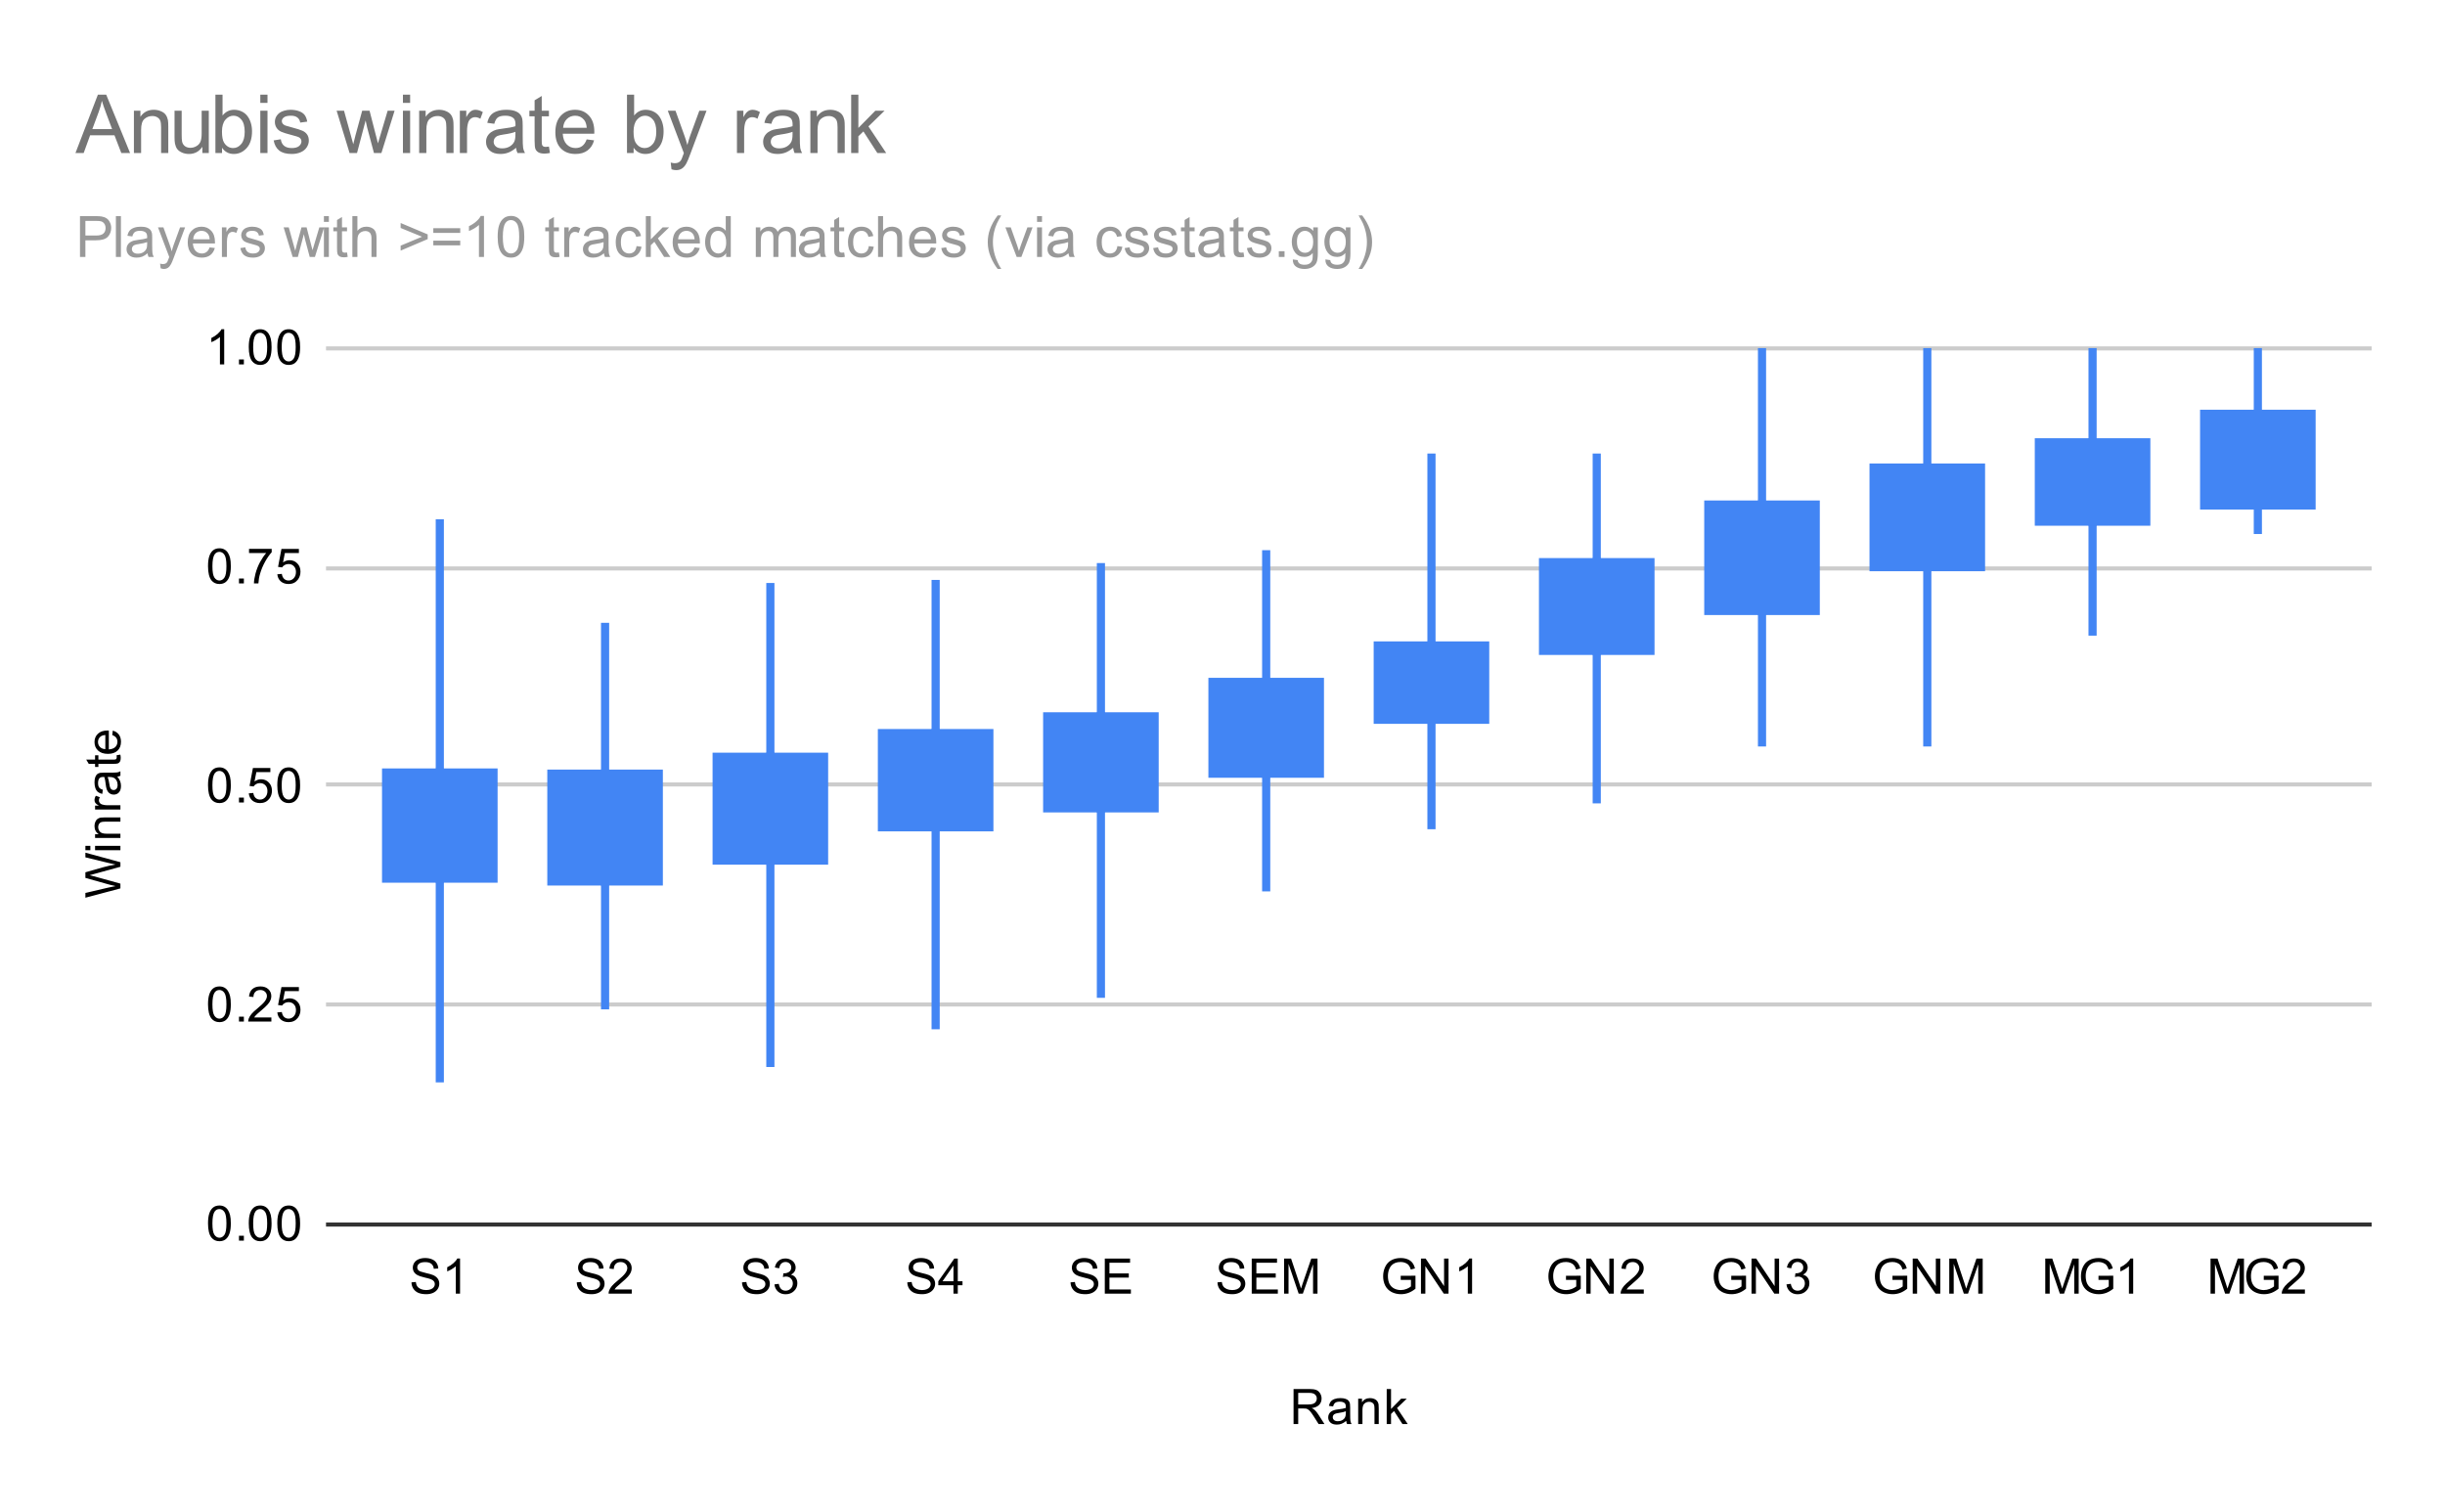 <svg version="1.1" viewBox="0.0 0.0 600.0 371.0" fill="none" stroke="none" stroke-linecap="square" stroke-miterlimit="10" width="600" height="371" xmlns:xlink="http://www.w3.org/1999/xlink" xmlns="http://www.w3.org/2000/svg"><path fill="#ffffff" d="M0 0L600.0 0L600.0 371.0L0 371.0L0 0Z" fill-rule="nonzero"/><path stroke="#333333" stroke-width="1.0" stroke-linecap="butt" d="M80.5 300.5L581.5 300.5" fill-rule="nonzero"/><path stroke="#cccccc" stroke-width="1.0" stroke-linecap="butt" d="M80.5 246.5L581.5 246.5" fill-rule="nonzero"/><path stroke="#cccccc" stroke-width="1.0" stroke-linecap="butt" d="M80.5 192.5L581.5 192.5" fill-rule="nonzero"/><path stroke="#cccccc" stroke-width="1.0" stroke-linecap="butt" d="M80.5 139.5L581.5 139.5" fill-rule="nonzero"/><path stroke="#cccccc" stroke-width="1.0" stroke-linecap="butt" d="M80.5 85.5L581.5 85.5" fill-rule="nonzero"/><clipPath id="id_0"><path d="M80.55 85.417L581.45 85.417L581.45 300.45L80.55 300.45L80.55 85.417Z" clip-rule="nonzero"/></clipPath><path stroke="#4285f4" stroke-width="2.0" stroke-linecap="butt" clip-path="url(#id_0)" d="M107.927 128.423L107.927 215.613" fill-rule="nonzero"/><path stroke="#4285f4" stroke-width="2.0" stroke-linecap="butt" clip-path="url(#id_0)" d="M107.927 264.611L107.927 189.571" fill-rule="nonzero"/><path fill="#4285f4" clip-path="url(#id_0)" d="M93.746 188.571L122.109 188.571L122.109 216.613L93.746 216.613L93.746 188.571Z" fill-rule="nonzero"/><path stroke="#4285f4" stroke-width="2.0" stroke-linecap="butt" clip-path="url(#id_0)" d="M148.486 153.836L148.486 216.307" fill-rule="nonzero"/><path stroke="#4285f4" stroke-width="2.0" stroke-linecap="butt" clip-path="url(#id_0)" d="M148.486 246.692L148.486 189.851" fill-rule="nonzero"/><path fill="#4285f4" clip-path="url(#id_0)" d="M134.304 188.851L162.667 188.851L162.667 217.307L134.304 217.307L134.304 188.851Z" fill-rule="nonzero"/><path stroke="#4285f4" stroke-width="2.0" stroke-linecap="butt" clip-path="url(#id_0)" d="M189.045 144.062L189.045 211.187" fill-rule="nonzero"/><path stroke="#4285f4" stroke-width="2.0" stroke-linecap="butt" clip-path="url(#id_0)" d="M189.045 260.839L189.045 185.704" fill-rule="nonzero"/><path fill="#4285f4" clip-path="url(#id_0)" d="M174.863 184.704L203.226 184.704L203.226 212.187L174.863 212.187L174.863 184.704Z" fill-rule="nonzero"/><path stroke="#4285f4" stroke-width="2.0" stroke-linecap="butt" clip-path="url(#id_0)" d="M229.603 143.31L229.603 203.013" fill-rule="nonzero"/><path stroke="#4285f4" stroke-width="2.0" stroke-linecap="butt" clip-path="url(#id_0)" d="M229.603 251.579L229.603 179.901" fill-rule="nonzero"/><path fill="#4285f4" clip-path="url(#id_0)" d="M215.422 178.901L243.785 178.901L243.785 204.013L215.422 204.013L215.422 178.901Z" fill-rule="nonzero"/><path stroke="#4285f4" stroke-width="2.0" stroke-linecap="butt" clip-path="url(#id_0)" d="M270.162 139.175L270.162 198.364" fill-rule="nonzero"/><path stroke="#4285f4" stroke-width="2.0" stroke-linecap="butt" clip-path="url(#id_0)" d="M270.162 243.862L270.162 175.787" fill-rule="nonzero"/><path fill="#4285f4" clip-path="url(#id_0)" d="M255.98 174.787L284.344 174.787L284.344 199.364L255.98 199.364L255.98 174.787Z" fill-rule="nonzero"/><path stroke="#4285f4" stroke-width="2.0" stroke-linecap="butt" clip-path="url(#id_0)" d="M310.721 136.013L310.721 189.861" fill-rule="nonzero"/><path stroke="#4285f4" stroke-width="2.0" stroke-linecap="butt" clip-path="url(#id_0)" d="M310.721 217.745L310.721 167.334" fill-rule="nonzero"/><path fill="#4285f4" clip-path="url(#id_0)" d="M296.539 166.334L324.902 166.334L324.902 190.861L296.539 190.861L296.539 166.334Z" fill-rule="nonzero"/><path stroke="#4285f4" stroke-width="2.0" stroke-linecap="butt" clip-path="url(#id_0)" d="M351.279 112.296L351.279 176.626" fill-rule="nonzero"/><path stroke="#4285f4" stroke-width="2.0" stroke-linecap="butt" clip-path="url(#id_0)" d="M351.279 202.49L351.279 158.397" fill-rule="nonzero"/><path fill="#4285f4" clip-path="url(#id_0)" d="M337.098 157.397L365.461 157.397L365.461 177.626L337.098 177.626L337.098 157.397Z" fill-rule="nonzero"/><path stroke="#4285f4" stroke-width="2.0" stroke-linecap="butt" clip-path="url(#id_0)" d="M391.838 112.296L391.838 159.722" fill-rule="nonzero"/><path stroke="#4285f4" stroke-width="2.0" stroke-linecap="butt" clip-path="url(#id_0)" d="M391.838 196.143L391.838 137.95" fill-rule="nonzero"/><path fill="#4285f4" clip-path="url(#id_0)" d="M377.656 136.95L406.02 136.95L406.02 160.722L377.656 160.722L377.656 136.95Z" fill-rule="nonzero"/><path stroke="#4285f4" stroke-width="2.0" stroke-linecap="butt" clip-path="url(#id_0)" d="M432.397 85.417L432.397 149.927" fill-rule="nonzero"/><path stroke="#4285f4" stroke-width="2.0" stroke-linecap="butt" clip-path="url(#id_0)" d="M432.397 182.182L432.397 123.815" fill-rule="nonzero"/><path fill="#4285f4" clip-path="url(#id_0)" d="M418.215 122.815L446.578 122.815L446.578 150.927L418.215 150.927L418.215 122.815Z" fill-rule="nonzero"/><path stroke="#4285f4" stroke-width="2.0" stroke-linecap="butt" clip-path="url(#id_0)" d="M472.955 85.417L472.955 139.175" fill-rule="nonzero"/><path stroke="#4285f4" stroke-width="2.0" stroke-linecap="butt" clip-path="url(#id_0)" d="M472.955 182.182L472.955 114.739" fill-rule="nonzero"/><path fill="#4285f4" clip-path="url(#id_0)" d="M458.774 113.739L487.137 113.739L487.137 140.175L458.774 140.175L458.774 113.739Z" fill-rule="nonzero"/><path stroke="#4285f4" stroke-width="2.0" stroke-linecap="butt" clip-path="url(#id_0)" d="M513.514 85.417L513.514 128.01" fill-rule="nonzero"/><path stroke="#4285f4" stroke-width="2.0" stroke-linecap="butt" clip-path="url(#id_0)" d="M513.514 154.986L513.514 108.541" fill-rule="nonzero"/><path fill="#4285f4" clip-path="url(#id_0)" d="M499.333 107.541L527.696 107.541L527.696 129.01L499.333 129.01L499.333 107.541Z" fill-rule="nonzero"/><path stroke="#4285f4" stroke-width="2.0" stroke-linecap="butt" clip-path="url(#id_0)" d="M554.073 85.417L554.073 124.04" fill-rule="nonzero"/><path stroke="#4285f4" stroke-width="2.0" stroke-linecap="butt" clip-path="url(#id_0)" d="M554.073 130.046L554.073 101.544" fill-rule="nonzero"/><path fill="#4285f4" clip-path="url(#id_0)" d="M539.891 100.544L568.254 100.544L568.254 125.04L539.891 125.04L539.891 100.544Z" fill-rule="nonzero"/><path fill="#000000" d="M317.438 349.45L317.438 340.856L321.25 340.856Q322.406 340.856 323.0 341.091Q323.594 341.325 323.953 341.919Q324.312 342.497 324.312 343.2Q324.312 344.122 323.719 344.747Q323.125 345.372 321.891 345.544Q322.344 345.762 322.578 345.966Q323.078 346.419 323.516 347.106L325.016 349.45L323.578 349.45L322.453 347.669Q321.953 346.887 321.625 346.481Q321.312 346.075 321.047 345.919Q320.797 345.747 320.531 345.669Q320.344 345.637 319.906 345.637L318.578 345.637L318.578 349.45L317.438 349.45ZM318.578 344.653L321.031 344.653Q321.797 344.653 322.234 344.497Q322.688 344.325 322.906 343.981Q323.141 343.622 323.141 343.2Q323.141 342.591 322.688 342.2Q322.25 341.809 321.297 341.809L318.578 341.809L318.578 344.653ZM330.359 348.684Q329.766 349.184 329.219 349.387Q328.688 349.591 328.062 349.591Q327.031 349.591 326.484 349.091Q325.938 348.591 325.938 347.809Q325.938 347.356 326.141 346.981Q326.344 346.591 326.688 346.372Q327.031 346.137 327.453 346.028Q327.75 345.934 328.391 345.856Q329.656 345.716 330.266 345.497Q330.266 345.278 330.266 345.231Q330.266 344.575 329.969 344.309Q329.562 343.966 328.766 343.966Q328.031 343.966 327.672 344.231Q327.312 344.481 327.141 345.137L326.109 344.997Q326.25 344.341 326.578 343.934Q326.906 343.528 327.516 343.309Q328.125 343.091 328.922 343.091Q329.719 343.091 330.219 343.278Q330.719 343.466 330.953 343.747Q331.188 344.028 331.281 344.466Q331.328 344.731 331.328 345.434L331.328 346.841Q331.328 348.309 331.391 348.7Q331.469 349.091 331.672 349.45L330.562 349.45Q330.406 349.122 330.359 348.684ZM330.266 346.325Q329.688 346.559 328.547 346.731Q327.891 346.825 327.625 346.95Q327.359 347.059 327.203 347.278Q327.062 347.497 327.062 347.778Q327.062 348.2 327.375 348.481Q327.703 348.762 328.312 348.762Q328.922 348.762 329.391 348.497Q329.875 348.231 330.094 347.762Q330.266 347.403 330.266 346.716L330.266 346.325ZM333.297 349.45L333.297 343.231L334.234 343.231L334.234 344.106Q334.922 343.091 336.219 343.091Q336.781 343.091 337.25 343.294Q337.734 343.497 337.969 343.825Q338.203 344.153 338.297 344.591Q338.344 344.887 338.344 345.622L338.344 349.45L337.297 349.45L337.297 345.669Q337.297 345.012 337.172 344.7Q337.047 344.387 336.734 344.2Q336.422 343.997 336.0 343.997Q335.328 343.997 334.828 344.434Q334.344 344.856 334.344 346.044L334.344 349.45L333.297 349.45ZM340.297 349.45L340.297 340.856L341.359 340.856L341.359 345.762L343.844 343.231L345.219 343.231L342.828 345.528L345.453 349.45L344.156 349.45L342.094 346.262L341.359 346.981L341.359 349.45L340.297 349.45Z" fill-rule="nonzero"/><path fill="#000000" d="M29.55 218.011L20.956 220.293L20.956 219.121L26.597 217.808Q27.472 217.605 28.347 217.449Q26.972 217.121 26.753 217.058L20.956 215.433L20.956 214.058L25.3 212.824Q26.925 212.371 28.347 212.152Q27.534 211.996 26.472 211.73L20.956 210.386L20.956 209.246L29.55 211.59L29.55 212.699L23.003 214.496Q22.191 214.73 22.003 214.777Q22.581 214.902 23.003 215.027L29.55 216.84L29.55 218.011ZM22.175 208.636L20.956 208.636L20.956 207.574L22.175 207.574L22.175 208.636ZM29.55 208.636L23.331 208.636L23.331 207.574L29.55 207.574L29.55 208.636ZM29.55 205.636L23.331 205.636L23.331 204.699L24.206 204.699Q23.191 204.011 23.191 202.715Q23.191 202.152 23.394 201.683Q23.597 201.199 23.925 200.965Q24.253 200.73 24.691 200.636Q24.988 200.59 25.722 200.59L29.55 200.59L29.55 201.636L25.769 201.636Q25.113 201.636 24.8 201.761Q24.488 201.886 24.3 202.199Q24.097 202.511 24.097 202.933Q24.097 203.605 24.534 204.105Q24.956 204.59 26.144 204.59L29.55 204.59L29.55 205.636ZM29.55 198.652L23.331 198.652L23.331 197.699L24.269 197.699Q23.613 197.34 23.409 197.043Q23.191 196.73 23.191 196.355Q23.191 195.824 23.519 195.277L24.503 195.636Q24.269 196.027 24.269 196.402Q24.269 196.761 24.488 197.043Q24.691 197.308 25.066 197.418Q25.628 197.605 26.284 197.605L29.55 197.605L29.55 198.652ZM28.784 190.574Q29.284 191.168 29.488 191.715Q29.691 192.246 29.691 192.871Q29.691 193.902 29.191 194.449Q28.691 194.996 27.909 194.996Q27.456 194.996 27.081 194.793Q26.691 194.59 26.472 194.246Q26.238 193.902 26.128 193.48Q26.034 193.183 25.956 192.543Q25.816 191.277 25.597 190.668Q25.378 190.668 25.331 190.668Q24.675 190.668 24.409 190.965Q24.066 191.371 24.066 192.168Q24.066 192.902 24.331 193.261Q24.581 193.621 25.238 193.793L25.097 194.824Q24.441 194.683 24.034 194.355Q23.628 194.027 23.409 193.418Q23.191 192.808 23.191 192.011Q23.191 191.215 23.378 190.715Q23.566 190.215 23.847 189.98Q24.128 189.746 24.566 189.652Q24.831 189.605 25.534 189.605L26.941 189.605Q28.409 189.605 28.8 189.543Q29.191 189.465 29.55 189.261L29.55 190.371Q29.222 190.527 28.784 190.574ZM26.425 190.668Q26.659 191.246 26.831 192.386Q26.925 193.043 27.05 193.308Q27.159 193.574 27.378 193.73Q27.597 193.871 27.878 193.871Q28.3 193.871 28.581 193.558Q28.863 193.23 28.863 192.621Q28.863 192.011 28.597 191.543Q28.331 191.058 27.863 190.84Q27.503 190.668 26.816 190.668L26.425 190.668ZM28.613 185.34L29.534 185.183Q29.628 185.636 29.628 185.98Q29.628 186.558 29.456 186.871Q29.269 187.183 28.972 187.324Q28.675 187.449 27.722 187.449L24.144 187.449L24.144 188.215L23.331 188.215L23.331 187.449L21.784 187.449L21.159 186.402L23.331 186.402L23.331 185.34L24.144 185.34L24.144 186.402L27.784 186.402Q28.238 186.402 28.363 186.355Q28.488 186.293 28.566 186.168Q28.644 186.043 28.644 185.808Q28.644 185.621 28.613 185.34ZM27.55 180.386L27.675 179.293Q28.628 179.543 29.159 180.246Q29.691 180.949 29.691 182.027Q29.691 183.386 28.847 184.199Q28.003 184.996 26.488 184.996Q24.925 184.996 24.066 184.183Q23.191 183.371 23.191 182.09Q23.191 180.84 24.034 180.058Q24.878 179.261 26.425 179.261Q26.519 179.261 26.706 179.261L26.706 183.902Q27.738 183.84 28.284 183.324Q28.816 182.808 28.816 182.027Q28.816 181.449 28.519 181.043Q28.206 180.621 27.55 180.386ZM25.847 183.84L25.847 180.371Q25.05 180.433 24.659 180.761Q24.05 181.277 24.05 182.074Q24.05 182.808 24.534 183.308Q25.019 183.793 25.847 183.84Z" fill-rule="nonzero"/><path fill="#000000" d="M51.05 300.216Q51.05 298.684 51.362 297.762Q51.675 296.825 52.284 296.325Q52.909 295.825 53.847 295.825Q54.534 295.825 55.05 296.106Q55.581 296.387 55.925 296.919Q56.269 297.434 56.456 298.184Q56.644 298.934 56.644 300.216Q56.644 301.731 56.331 302.653Q56.034 303.575 55.409 304.091Q54.8 304.591 53.847 304.591Q52.612 304.591 51.894 303.7Q51.05 302.637 51.05 300.216ZM52.128 300.216Q52.128 302.325 52.628 303.028Q53.128 303.731 53.847 303.731Q54.581 303.731 55.066 303.028Q55.566 302.325 55.566 300.216Q55.566 298.091 55.066 297.403Q54.581 296.7 53.831 296.7Q53.112 296.7 52.675 297.309Q52.128 298.091 52.128 300.216ZM58.644 304.45L58.644 303.247L59.847 303.247L59.847 304.45L58.644 304.45ZM61.05 300.216Q61.05 298.684 61.362 297.762Q61.675 296.825 62.284 296.325Q62.909 295.825 63.847 295.825Q64.534 295.825 65.05 296.106Q65.581 296.387 65.925 296.919Q66.269 297.434 66.456 298.184Q66.644 298.934 66.644 300.216Q66.644 301.731 66.331 302.653Q66.034 303.575 65.409 304.091Q64.8 304.591 63.847 304.591Q62.612 304.591 61.894 303.7Q61.05 302.637 61.05 300.216ZM62.128 300.216Q62.128 302.325 62.628 303.028Q63.128 303.731 63.847 303.731Q64.581 303.731 65.066 303.028Q65.566 302.325 65.566 300.216Q65.566 298.091 65.066 297.403Q64.581 296.7 63.831 296.7Q63.112 296.7 62.675 297.309Q62.128 298.091 62.128 300.216ZM68.05 300.216Q68.05 298.684 68.362 297.762Q68.675 296.825 69.284 296.325Q69.909 295.825 70.847 295.825Q71.534 295.825 72.05 296.106Q72.581 296.387 72.925 296.919Q73.269 297.434 73.456 298.184Q73.644 298.934 73.644 300.216Q73.644 301.731 73.331 302.653Q73.034 303.575 72.409 304.091Q71.8 304.591 70.847 304.591Q69.612 304.591 68.894 303.7Q68.05 302.637 68.05 300.216ZM69.128 300.216Q69.128 302.325 69.628 303.028Q70.128 303.731 70.847 303.731Q71.581 303.731 72.066 303.028Q72.566 302.325 72.566 300.216Q72.566 298.091 72.066 297.403Q71.581 296.7 70.831 296.7Q70.112 296.7 69.675 297.309Q69.128 298.091 69.128 300.216Z" fill-rule="nonzero"/><path fill="#000000" d="M51.05 246.457Q51.05 244.926 51.362 244.004Q51.675 243.067 52.284 242.567Q52.909 242.067 53.847 242.067Q54.534 242.067 55.05 242.348Q55.581 242.629 55.925 243.16Q56.269 243.676 56.456 244.426Q56.644 245.176 56.644 246.457Q56.644 247.973 56.331 248.895Q56.034 249.817 55.409 250.332Q54.8 250.832 53.847 250.832Q52.612 250.832 51.894 249.942Q51.05 248.879 51.05 246.457ZM52.128 246.457Q52.128 248.567 52.628 249.27Q53.128 249.973 53.847 249.973Q54.581 249.973 55.066 249.27Q55.566 248.567 55.566 246.457Q55.566 244.332 55.066 243.645Q54.581 242.942 53.831 242.942Q53.112 242.942 52.675 243.551Q52.128 244.332 52.128 246.457ZM58.644 250.692L58.644 249.489L59.847 249.489L59.847 250.692L58.644 250.692ZM66.597 249.676L66.597 250.692L60.909 250.692Q60.909 250.317 61.034 249.957Q61.253 249.379 61.722 248.817Q62.206 248.254 63.112 247.52Q64.519 246.364 65.003 245.692Q65.503 245.02 65.503 244.426Q65.503 243.801 65.05 243.379Q64.597 242.942 63.878 242.942Q63.112 242.942 62.659 243.395Q62.206 243.848 62.191 244.66L61.112 244.551Q61.222 243.332 61.941 242.707Q62.675 242.067 63.909 242.067Q65.144 242.067 65.862 242.754Q66.581 243.442 66.581 244.457Q66.581 244.973 66.362 245.473Q66.159 245.957 65.659 246.52Q65.175 247.067 64.05 248.02Q63.097 248.817 62.816 249.114Q62.55 249.395 62.378 249.676L66.597 249.676ZM68.05 248.442L69.159 248.348Q69.284 249.16 69.722 249.567Q70.175 249.973 70.816 249.973Q71.566 249.973 72.097 249.395Q72.628 248.817 72.628 247.879Q72.628 246.973 72.112 246.457Q71.612 245.926 70.784 245.926Q70.284 245.926 69.862 246.16Q69.456 246.395 69.222 246.754L68.237 246.629L69.066 242.223L73.347 242.223L73.347 243.223L69.909 243.223L69.456 245.535Q70.222 244.989 71.066 244.989Q72.191 244.989 72.956 245.77Q73.737 246.551 73.737 247.785Q73.737 248.942 73.066 249.801Q72.237 250.832 70.816 250.832Q69.644 250.832 68.894 250.176Q68.159 249.52 68.05 248.442Z" fill-rule="nonzero"/><path fill="#000000" d="M51.05 192.699Q51.05 191.168 51.362 190.246Q51.675 189.308 52.284 188.808Q52.909 188.308 53.847 188.308Q54.534 188.308 55.05 188.59Q55.581 188.871 55.925 189.402Q56.269 189.918 56.456 190.668Q56.644 191.418 56.644 192.699Q56.644 194.215 56.331 195.136Q56.034 196.058 55.409 196.574Q54.8 197.074 53.847 197.074Q52.612 197.074 51.894 196.183Q51.05 195.121 51.05 192.699ZM52.128 192.699Q52.128 194.808 52.628 195.511Q53.128 196.215 53.847 196.215Q54.581 196.215 55.066 195.511Q55.566 194.808 55.566 192.699Q55.566 190.574 55.066 189.886Q54.581 189.183 53.831 189.183Q53.112 189.183 52.675 189.793Q52.128 190.574 52.128 192.699ZM58.644 196.933L58.644 195.73L59.847 195.73L59.847 196.933L58.644 196.933ZM61.05 194.683L62.159 194.59Q62.284 195.402 62.722 195.808Q63.175 196.215 63.816 196.215Q64.566 196.215 65.097 195.636Q65.628 195.058 65.628 194.121Q65.628 193.215 65.112 192.699Q64.612 192.168 63.784 192.168Q63.284 192.168 62.862 192.402Q62.456 192.636 62.222 192.996L61.237 192.871L62.066 188.465L66.347 188.465L66.347 189.465L62.909 189.465L62.456 191.777Q63.222 191.23 64.066 191.23Q65.191 191.23 65.956 192.011Q66.737 192.793 66.737 194.027Q66.737 195.183 66.066 196.043Q65.237 197.074 63.816 197.074Q62.644 197.074 61.894 196.418Q61.159 195.761 61.05 194.683ZM68.05 192.699Q68.05 191.168 68.362 190.246Q68.675 189.308 69.284 188.808Q69.909 188.308 70.847 188.308Q71.534 188.308 72.05 188.59Q72.581 188.871 72.925 189.402Q73.269 189.918 73.456 190.668Q73.644 191.418 73.644 192.699Q73.644 194.215 73.331 195.136Q73.034 196.058 72.409 196.574Q71.8 197.074 70.847 197.074Q69.612 197.074 68.894 196.183Q68.05 195.121 68.05 192.699ZM69.128 192.699Q69.128 194.808 69.628 195.511Q70.128 196.215 70.847 196.215Q71.581 196.215 72.066 195.511Q72.566 194.808 72.566 192.699Q72.566 190.574 72.066 189.886Q71.581 189.183 70.831 189.183Q70.112 189.183 69.675 189.793Q69.128 190.574 69.128 192.699Z" fill-rule="nonzero"/><path fill="#000000" d="M51.05 138.941Q51.05 137.409 51.362 136.488Q51.675 135.55 52.284 135.05Q52.909 134.55 53.847 134.55Q54.534 134.55 55.05 134.831Q55.581 135.113 55.925 135.644Q56.269 136.159 56.456 136.909Q56.644 137.659 56.644 138.941Q56.644 140.456 56.331 141.378Q56.034 142.3 55.409 142.816Q54.8 143.316 53.847 143.316Q52.612 143.316 51.894 142.425Q51.05 141.363 51.05 138.941ZM52.128 138.941Q52.128 141.05 52.628 141.753Q53.128 142.456 53.847 142.456Q54.581 142.456 55.066 141.753Q55.566 141.05 55.566 138.941Q55.566 136.816 55.066 136.128Q54.581 135.425 53.831 135.425Q53.112 135.425 52.675 136.034Q52.128 136.816 52.128 138.941ZM58.644 143.175L58.644 141.972L59.847 141.972L59.847 143.175L58.644 143.175ZM61.112 135.706L61.112 134.691L66.675 134.691L66.675 135.519Q65.862 136.394 65.05 137.847Q64.253 139.284 63.816 140.816Q63.487 141.894 63.409 143.175L62.316 143.175Q62.331 142.159 62.706 140.722Q63.097 139.284 63.8 137.956Q64.519 136.628 65.331 135.706L61.112 135.706ZM68.05 140.925L69.159 140.831Q69.284 141.644 69.722 142.05Q70.175 142.456 70.816 142.456Q71.566 142.456 72.097 141.878Q72.628 141.3 72.628 140.363Q72.628 139.456 72.112 138.941Q71.612 138.409 70.784 138.409Q70.284 138.409 69.862 138.644Q69.456 138.878 69.222 139.238L68.237 139.113L69.066 134.706L73.347 134.706L73.347 135.706L69.909 135.706L69.456 138.019Q70.222 137.472 71.066 137.472Q72.191 137.472 72.956 138.253Q73.737 139.034 73.737 140.269Q73.737 141.425 73.066 142.284Q72.237 143.316 70.816 143.316Q69.644 143.316 68.894 142.659Q68.159 142.003 68.05 140.925Z" fill-rule="nonzero"/><path fill="#000000" d="M55.019 89.417L53.972 89.417L53.972 82.698Q53.581 83.057 52.956 83.432Q52.347 83.792 51.862 83.964L51.862 82.948Q52.737 82.526 53.394 81.948Q54.066 81.354 54.347 80.792L55.019 80.792L55.019 89.417ZM58.644 89.417L58.644 88.214L59.847 88.214L59.847 89.417L58.644 89.417ZM61.05 85.182Q61.05 83.651 61.362 82.729Q61.675 81.792 62.284 81.292Q62.909 80.792 63.847 80.792Q64.534 80.792 65.05 81.073Q65.581 81.354 65.925 81.885Q66.269 82.401 66.456 83.151Q66.644 83.901 66.644 85.182Q66.644 86.698 66.331 87.62Q66.034 88.542 65.409 89.057Q64.8 89.557 63.847 89.557Q62.612 89.557 61.894 88.667Q61.05 87.604 61.05 85.182ZM62.128 85.182Q62.128 87.292 62.628 87.995Q63.128 88.698 63.847 88.698Q64.581 88.698 65.066 87.995Q65.566 87.292 65.566 85.182Q65.566 83.057 65.066 82.37Q64.581 81.667 63.831 81.667Q63.112 81.667 62.675 82.276Q62.128 83.057 62.128 85.182ZM68.05 85.182Q68.05 83.651 68.362 82.729Q68.675 81.792 69.284 81.292Q69.909 80.792 70.847 80.792Q71.534 80.792 72.05 81.073Q72.581 81.354 72.925 81.885Q73.269 82.401 73.456 83.151Q73.644 83.901 73.644 85.182Q73.644 86.698 73.331 87.62Q73.034 88.542 72.409 89.057Q71.8 89.557 70.847 89.557Q69.612 89.557 68.894 88.667Q68.05 87.604 68.05 85.182ZM69.128 85.182Q69.128 87.292 69.628 87.995Q70.128 88.698 70.847 88.698Q71.581 88.698 72.066 87.995Q72.566 87.292 72.566 85.182Q72.566 83.057 72.066 82.37Q71.581 81.667 70.831 81.667Q70.112 81.667 69.675 82.276Q69.128 83.057 69.128 85.182Z" fill-rule="nonzero"/><path fill="#000000" d="M100.974 314.684L102.037 314.591Q102.115 315.247 102.396 315.653Q102.677 316.059 103.255 316.325Q103.849 316.575 104.583 316.575Q105.224 316.575 105.724 316.387Q106.224 316.184 106.458 315.856Q106.708 315.512 106.708 315.122Q106.708 314.716 106.474 314.419Q106.24 314.106 105.708 313.903Q105.349 313.762 104.162 313.481Q102.99 313.2 102.521 312.95Q101.896 312.622 101.599 312.153Q101.302 311.669 101.302 311.075Q101.302 310.434 101.662 309.872Q102.037 309.294 102.74 309.012Q103.458 308.716 104.318 308.716Q105.271 308.716 106.005 309.028Q106.74 309.325 107.13 309.934Q107.521 310.528 107.552 311.278L106.458 311.356Q106.365 310.544 105.849 310.137Q105.349 309.716 104.365 309.716Q103.333 309.716 102.865 310.091Q102.396 310.466 102.396 310.997Q102.396 311.466 102.724 311.762Q103.052 312.059 104.427 312.372Q105.818 312.684 106.333 312.919Q107.083 313.278 107.443 313.809Q107.802 314.325 107.802 315.028Q107.802 315.716 107.412 316.325Q107.021 316.919 106.287 317.262Q105.552 317.591 104.63 317.591Q103.458 317.591 102.662 317.262Q101.88 316.919 101.427 316.231Q100.99 315.544 100.974 314.684ZM112.896 317.45L111.849 317.45L111.849 310.731Q111.458 311.091 110.833 311.466Q110.224 311.825 109.74 311.997L109.74 310.981Q110.615 310.559 111.271 309.981Q111.943 309.387 112.224 308.825L112.896 308.825L112.896 317.45Z" fill-rule="nonzero"/><path fill="#000000" d="M141.533 314.684L142.595 314.591Q142.673 315.247 142.955 315.653Q143.236 316.059 143.814 316.325Q144.408 316.575 145.142 316.575Q145.783 316.575 146.283 316.387Q146.783 316.184 147.017 315.856Q147.267 315.512 147.267 315.122Q147.267 314.716 147.033 314.419Q146.798 314.106 146.267 313.903Q145.908 313.762 144.72 313.481Q143.548 313.2 143.08 312.95Q142.455 312.622 142.158 312.153Q141.861 311.669 141.861 311.075Q141.861 310.434 142.22 309.872Q142.595 309.294 143.298 309.012Q144.017 308.716 144.876 308.716Q145.83 308.716 146.564 309.028Q147.298 309.325 147.689 309.934Q148.08 310.528 148.111 311.278L147.017 311.356Q146.923 310.544 146.408 310.137Q145.908 309.716 144.923 309.716Q143.892 309.716 143.423 310.091Q142.955 310.466 142.955 310.997Q142.955 311.466 143.283 311.762Q143.611 312.059 144.986 312.372Q146.376 312.684 146.892 312.919Q147.642 313.278 148.001 313.809Q148.361 314.325 148.361 315.028Q148.361 315.716 147.97 316.325Q147.58 316.919 146.845 317.262Q146.111 317.591 145.189 317.591Q144.017 317.591 143.22 317.262Q142.439 316.919 141.986 316.231Q141.548 315.544 141.533 314.684ZM155.033 316.434L155.033 317.45L149.345 317.45Q149.345 317.075 149.47 316.716Q149.689 316.137 150.158 315.575Q150.642 315.012 151.548 314.278Q152.955 313.122 153.439 312.45Q153.939 311.778 153.939 311.184Q153.939 310.559 153.486 310.137Q153.033 309.7 152.314 309.7Q151.548 309.7 151.095 310.153Q150.642 310.606 150.626 311.419L149.548 311.309Q149.658 310.091 150.376 309.466Q151.111 308.825 152.345 308.825Q153.58 308.825 154.298 309.512Q155.017 310.2 155.017 311.216Q155.017 311.731 154.798 312.231Q154.595 312.716 154.095 313.278Q153.611 313.825 152.486 314.778Q151.533 315.575 151.251 315.872Q150.986 316.153 150.814 316.434L155.033 316.434Z" fill-rule="nonzero"/><path fill="#000000" d="M182.091 314.684L183.154 314.591Q183.232 315.247 183.513 315.653Q183.795 316.059 184.373 316.325Q184.966 316.575 185.701 316.575Q186.341 316.575 186.841 316.387Q187.341 316.184 187.576 315.856Q187.826 315.512 187.826 315.122Q187.826 314.716 187.591 314.419Q187.357 314.106 186.826 313.903Q186.466 313.762 185.279 313.481Q184.107 313.2 183.638 312.95Q183.013 312.622 182.716 312.153Q182.42 311.669 182.42 311.075Q182.42 310.434 182.779 309.872Q183.154 309.294 183.857 309.012Q184.576 308.716 185.435 308.716Q186.388 308.716 187.123 309.028Q187.857 309.325 188.248 309.934Q188.638 310.528 188.67 311.278L187.576 311.356Q187.482 310.544 186.966 310.137Q186.466 309.716 185.482 309.716Q184.451 309.716 183.982 310.091Q183.513 310.466 183.513 310.997Q183.513 311.466 183.841 311.762Q184.17 312.059 185.545 312.372Q186.935 312.684 187.451 312.919Q188.201 313.278 188.56 313.809Q188.92 314.325 188.92 315.028Q188.92 315.716 188.529 316.325Q188.138 316.919 187.404 317.262Q186.67 317.591 185.748 317.591Q184.576 317.591 183.779 317.262Q182.998 316.919 182.545 316.231Q182.107 315.544 182.091 314.684ZM190.045 315.184L191.107 315.044Q191.279 315.934 191.716 316.341Q192.154 316.731 192.779 316.731Q193.529 316.731 194.045 316.216Q194.56 315.7 194.56 314.934Q194.56 314.216 194.076 313.747Q193.607 313.262 192.873 313.262Q192.576 313.262 192.123 313.387L192.248 312.45Q192.357 312.466 192.42 312.466Q193.091 312.466 193.623 312.122Q194.17 311.762 194.17 311.028Q194.17 310.45 193.779 310.075Q193.388 309.684 192.763 309.684Q192.154 309.684 191.732 310.075Q191.326 310.466 191.216 311.231L190.154 311.044Q190.341 309.997 191.029 309.419Q191.716 308.825 192.732 308.825Q193.435 308.825 194.029 309.137Q194.623 309.434 194.935 309.95Q195.248 310.466 195.248 311.059Q195.248 311.606 194.951 312.075Q194.654 312.528 194.076 312.794Q194.826 312.966 195.248 313.528Q195.67 314.075 195.67 314.919Q195.67 316.044 194.841 316.825Q194.029 317.606 192.779 317.606Q191.654 317.606 190.904 316.934Q190.154 316.247 190.045 315.184Z" fill-rule="nonzero"/><path fill="#000000" d="M222.65 314.684L223.713 314.591Q223.791 315.247 224.072 315.653Q224.353 316.059 224.931 316.325Q225.525 316.575 226.259 316.575Q226.9 316.575 227.4 316.387Q227.9 316.184 228.134 315.856Q228.384 315.512 228.384 315.122Q228.384 314.716 228.15 314.419Q227.916 314.106 227.384 313.903Q227.025 313.762 225.838 313.481Q224.666 313.2 224.197 312.95Q223.572 312.622 223.275 312.153Q222.978 311.669 222.978 311.075Q222.978 310.434 223.338 309.872Q223.713 309.294 224.416 309.012Q225.134 308.716 225.994 308.716Q226.947 308.716 227.681 309.028Q228.416 309.325 228.806 309.934Q229.197 310.528 229.228 311.278L228.134 311.356Q228.041 310.544 227.525 310.137Q227.025 309.716 226.041 309.716Q225.009 309.716 224.541 310.091Q224.072 310.466 224.072 310.997Q224.072 311.466 224.4 311.762Q224.728 312.059 226.103 312.372Q227.494 312.684 228.009 312.919Q228.759 313.278 229.119 313.809Q229.478 314.325 229.478 315.028Q229.478 315.716 229.088 316.325Q228.697 316.919 227.963 317.262Q227.228 317.591 226.306 317.591Q225.134 317.591 224.338 317.262Q223.556 316.919 223.103 316.231Q222.666 315.544 222.65 314.684ZM233.978 317.45L233.978 315.387L230.259 315.387L230.259 314.419L234.181 308.856L235.041 308.856L235.041 314.419L236.197 314.419L236.197 315.387L235.041 315.387L235.041 317.45L233.978 317.45ZM233.978 314.419L233.978 310.559L231.291 314.419L233.978 314.419Z" fill-rule="nonzero"/><path fill="#000000" d="M262.709 314.684L263.771 314.591Q263.849 315.247 264.131 315.653Q264.412 316.059 264.99 316.325Q265.584 316.575 266.318 316.575Q266.959 316.575 267.459 316.387Q267.959 316.184 268.193 315.856Q268.443 315.512 268.443 315.122Q268.443 314.716 268.209 314.419Q267.974 314.106 267.443 313.903Q267.084 313.762 265.896 313.481Q264.724 313.2 264.256 312.95Q263.631 312.622 263.334 312.153Q263.037 311.669 263.037 311.075Q263.037 310.434 263.396 309.872Q263.771 309.294 264.474 309.012Q265.193 308.716 266.053 308.716Q267.006 308.716 267.74 309.028Q268.474 309.325 268.865 309.934Q269.256 310.528 269.287 311.278L268.193 311.356Q268.099 310.544 267.584 310.137Q267.084 309.716 266.099 309.716Q265.068 309.716 264.599 310.091Q264.131 310.466 264.131 310.997Q264.131 311.466 264.459 311.762Q264.787 312.059 266.162 312.372Q267.553 312.684 268.068 312.919Q268.818 313.278 269.178 313.809Q269.537 314.325 269.537 315.028Q269.537 315.716 269.146 316.325Q268.756 316.919 268.021 317.262Q267.287 317.591 266.365 317.591Q265.193 317.591 264.396 317.262Q263.615 316.919 263.162 316.231Q262.724 315.544 262.709 314.684ZM271.115 317.45L271.115 308.856L277.318 308.856L277.318 309.872L272.256 309.872L272.256 312.497L277.006 312.497L277.006 313.512L272.256 313.512L272.256 316.434L277.521 316.434L277.521 317.45L271.115 317.45Z" fill-rule="nonzero"/><path fill="#000000" d="M298.768 314.684L299.83 314.591Q299.908 315.247 300.189 315.653Q300.471 316.059 301.049 316.325Q301.643 316.575 302.377 316.575Q303.018 316.575 303.518 316.387Q304.018 316.184 304.252 315.856Q304.502 315.512 304.502 315.122Q304.502 314.716 304.268 314.419Q304.033 314.106 303.502 313.903Q303.143 313.762 301.955 313.481Q300.783 313.2 300.314 312.95Q299.689 312.622 299.393 312.153Q299.096 311.669 299.096 311.075Q299.096 310.434 299.455 309.872Q299.83 309.294 300.533 309.012Q301.252 308.716 302.111 308.716Q303.064 308.716 303.799 309.028Q304.533 309.325 304.924 309.934Q305.314 310.528 305.346 311.278L304.252 311.356Q304.158 310.544 303.643 310.137Q303.143 309.716 302.158 309.716Q301.127 309.716 300.658 310.091Q300.189 310.466 300.189 310.997Q300.189 311.466 300.518 311.762Q300.846 312.059 302.221 312.372Q303.611 312.684 304.127 312.919Q304.877 313.278 305.236 313.809Q305.596 314.325 305.596 315.028Q305.596 315.716 305.205 316.325Q304.814 316.919 304.08 317.262Q303.346 317.591 302.424 317.591Q301.252 317.591 300.455 317.262Q299.674 316.919 299.221 316.231Q298.783 315.544 298.768 314.684ZM307.174 317.45L307.174 308.856L313.377 308.856L313.377 309.872L308.314 309.872L308.314 312.497L313.064 312.497L313.064 313.512L308.314 313.512L308.314 316.434L313.58 316.434L313.58 317.45L307.174 317.45ZM315.111 317.45L315.111 308.856L316.83 308.856L318.861 314.934Q319.143 315.794 319.268 316.216Q319.408 315.747 319.721 314.841L321.783 308.856L323.314 308.856L323.314 317.45L322.221 317.45L322.221 310.262L319.721 317.45L318.689 317.45L316.205 310.137L316.205 317.45L315.111 317.45Z" fill-rule="nonzero"/><path fill="#000000" d="M343.732 314.075L343.732 313.075L347.357 313.059L347.357 316.247Q346.529 316.919 345.639 317.262Q344.748 317.591 343.811 317.591Q342.545 317.591 341.498 317.059Q340.467 316.512 339.936 315.497Q339.42 314.466 339.42 313.2Q339.42 311.934 339.936 310.856Q340.467 309.762 341.451 309.247Q342.436 308.716 343.717 308.716Q344.654 308.716 345.404 309.012Q346.154 309.309 346.576 309.856Q347.014 310.387 347.232 311.262L346.217 311.544Q346.014 310.887 345.717 310.512Q345.436 310.137 344.904 309.919Q344.373 309.684 343.732 309.684Q342.951 309.684 342.373 309.919Q341.811 310.153 341.451 310.544Q341.107 310.934 340.92 311.403Q340.592 312.2 340.592 313.122Q340.592 314.278 340.982 315.059Q341.389 315.825 342.139 316.2Q342.889 316.575 343.748 316.575Q344.482 316.575 345.186 316.294Q345.889 315.997 346.248 315.684L346.248 314.075L343.732 314.075ZM348.701 317.45L348.701 308.856L349.857 308.856L354.373 315.606L354.373 308.856L355.467 308.856L355.467 317.45L354.295 317.45L349.779 310.7L349.779 317.45L348.701 317.45ZM361.248 317.45L360.201 317.45L360.201 310.731Q359.811 311.091 359.186 311.466Q358.576 311.825 358.092 311.997L358.092 310.981Q358.967 310.559 359.623 309.981Q360.295 309.387 360.576 308.825L361.248 308.825L361.248 317.45Z" fill-rule="nonzero"/><path fill="#000000" d="M384.291 314.075L384.291 313.075L387.916 313.059L387.916 316.247Q387.088 316.919 386.197 317.262Q385.307 317.591 384.369 317.591Q383.104 317.591 382.057 317.059Q381.026 316.512 380.494 315.497Q379.979 314.466 379.979 313.2Q379.979 311.934 380.494 310.856Q381.026 309.762 382.01 309.247Q382.994 308.716 384.276 308.716Q385.213 308.716 385.963 309.012Q386.713 309.309 387.135 309.856Q387.572 310.387 387.791 311.262L386.776 311.544Q386.572 310.887 386.276 310.512Q385.994 310.137 385.463 309.919Q384.932 309.684 384.291 309.684Q383.51 309.684 382.932 309.919Q382.369 310.153 382.01 310.544Q381.666 310.934 381.479 311.403Q381.151 312.2 381.151 313.122Q381.151 314.278 381.541 315.059Q381.947 315.825 382.697 316.2Q383.447 316.575 384.307 316.575Q385.041 316.575 385.744 316.294Q386.447 315.997 386.807 315.684L386.807 314.075L384.291 314.075ZM389.26 317.45L389.26 308.856L390.416 308.856L394.932 315.606L394.932 308.856L396.026 308.856L396.026 317.45L394.854 317.45L390.338 310.7L390.338 317.45L389.26 317.45ZM403.385 316.434L403.385 317.45L397.697 317.45Q397.697 317.075 397.822 316.716Q398.041 316.137 398.51 315.575Q398.994 315.012 399.901 314.278Q401.307 313.122 401.791 312.45Q402.291 311.778 402.291 311.184Q402.291 310.559 401.838 310.137Q401.385 309.7 400.666 309.7Q399.901 309.7 399.447 310.153Q398.994 310.606 398.979 311.419L397.901 311.309Q398.01 310.091 398.729 309.466Q399.463 308.825 400.697 308.825Q401.932 308.825 402.651 309.512Q403.369 310.2 403.369 311.216Q403.369 311.731 403.151 312.231Q402.947 312.716 402.447 313.278Q401.963 313.825 400.838 314.778Q399.885 315.575 399.604 315.872Q399.338 316.153 399.166 316.434L403.385 316.434Z" fill-rule="nonzero"/><path fill="#000000" d="M424.85 314.075L424.85 313.075L428.475 313.059L428.475 316.247Q427.647 316.919 426.756 317.262Q425.865 317.591 424.928 317.591Q423.662 317.591 422.615 317.059Q421.584 316.512 421.053 315.497Q420.537 314.466 420.537 313.2Q420.537 311.934 421.053 310.856Q421.584 309.762 422.569 309.247Q423.553 308.716 424.834 308.716Q425.772 308.716 426.522 309.012Q427.272 309.309 427.694 309.856Q428.131 310.387 428.35 311.262L427.334 311.544Q427.131 310.887 426.834 310.512Q426.553 310.137 426.022 309.919Q425.49 309.684 424.85 309.684Q424.069 309.684 423.49 309.919Q422.928 310.153 422.569 310.544Q422.225 310.934 422.037 311.403Q421.709 312.2 421.709 313.122Q421.709 314.278 422.1 315.059Q422.506 315.825 423.256 316.2Q424.006 316.575 424.865 316.575Q425.6 316.575 426.303 316.294Q427.006 315.997 427.365 315.684L427.365 314.075L424.85 314.075ZM429.819 317.45L429.819 308.856L430.975 308.856L435.49 315.606L435.49 308.856L436.584 308.856L436.584 317.45L435.412 317.45L430.897 310.7L430.897 317.45L429.819 317.45ZM438.397 315.184L439.459 315.044Q439.631 315.934 440.069 316.341Q440.506 316.731 441.131 316.731Q441.881 316.731 442.397 316.216Q442.912 315.7 442.912 314.934Q442.912 314.216 442.428 313.747Q441.959 313.262 441.225 313.262Q440.928 313.262 440.475 313.387L440.6 312.45Q440.709 312.466 440.772 312.466Q441.444 312.466 441.975 312.122Q442.522 311.762 442.522 311.028Q442.522 310.45 442.131 310.075Q441.74 309.684 441.115 309.684Q440.506 309.684 440.084 310.075Q439.678 310.466 439.569 311.231L438.506 311.044Q438.694 309.997 439.381 309.419Q440.069 308.825 441.084 308.825Q441.787 308.825 442.381 309.137Q442.975 309.434 443.287 309.95Q443.6 310.466 443.6 311.059Q443.6 311.606 443.303 312.075Q443.006 312.528 442.428 312.794Q443.178 312.966 443.6 313.528Q444.022 314.075 444.022 314.919Q444.022 316.044 443.194 316.825Q442.381 317.606 441.131 317.606Q440.006 317.606 439.256 316.934Q438.506 316.247 438.397 315.184Z" fill-rule="nonzero"/><path fill="#000000" d="M464.409 314.075L464.409 313.075L468.034 313.059L468.034 316.247Q467.205 316.919 466.315 317.262Q465.424 317.591 464.487 317.591Q463.221 317.591 462.174 317.059Q461.143 316.512 460.612 315.497Q460.096 314.466 460.096 313.2Q460.096 311.934 460.612 310.856Q461.143 309.762 462.127 309.247Q463.112 308.716 464.393 308.716Q465.33 308.716 466.08 309.012Q466.83 309.309 467.252 309.856Q467.69 310.387 467.909 311.262L466.893 311.544Q466.69 310.887 466.393 310.512Q466.112 310.137 465.58 309.919Q465.049 309.684 464.409 309.684Q463.627 309.684 463.049 309.919Q462.487 310.153 462.127 310.544Q461.784 310.934 461.596 311.403Q461.268 312.2 461.268 313.122Q461.268 314.278 461.659 315.059Q462.065 315.825 462.815 316.2Q463.565 316.575 464.424 316.575Q465.159 316.575 465.862 316.294Q466.565 315.997 466.924 315.684L466.924 314.075L464.409 314.075ZM469.377 317.45L469.377 308.856L470.534 308.856L475.049 315.606L475.049 308.856L476.143 308.856L476.143 317.45L474.971 317.45L470.455 310.7L470.455 317.45L469.377 317.45ZM478.346 317.45L478.346 308.856L480.065 308.856L482.096 314.934Q482.377 315.794 482.502 316.216Q482.643 315.747 482.955 314.841L485.018 308.856L486.549 308.856L486.549 317.45L485.455 317.45L485.455 310.262L482.955 317.45L481.924 317.45L479.44 310.137L479.44 317.45L478.346 317.45Z" fill-rule="nonzero"/><path fill="#000000" d="M501.905 317.45L501.905 308.856L503.624 308.856L505.655 314.934Q505.936 315.794 506.061 316.216Q506.202 315.747 506.514 314.841L508.577 308.856L510.108 308.856L510.108 317.45L509.014 317.45L509.014 310.262L506.514 317.45L505.483 317.45L502.999 310.137L502.999 317.45L501.905 317.45ZM514.967 314.075L514.967 313.075L518.592 313.059L518.592 316.247Q517.764 316.919 516.874 317.262Q515.983 317.591 515.045 317.591Q513.78 317.591 512.733 317.059Q511.702 316.512 511.17 315.497Q510.655 314.466 510.655 313.2Q510.655 311.934 511.17 310.856Q511.702 309.762 512.686 309.247Q513.67 308.716 514.952 308.716Q515.889 308.716 516.639 309.012Q517.389 309.309 517.811 309.856Q518.249 310.387 518.467 311.262L517.452 311.544Q517.249 310.887 516.952 310.512Q516.67 310.137 516.139 309.919Q515.608 309.684 514.967 309.684Q514.186 309.684 513.608 309.919Q513.045 310.153 512.686 310.544Q512.342 310.934 512.155 311.403Q511.827 312.2 511.827 313.122Q511.827 314.278 512.217 315.059Q512.624 315.825 513.374 316.2Q514.124 316.575 514.983 316.575Q515.717 316.575 516.42 316.294Q517.124 315.997 517.483 315.684L517.483 314.075L514.967 314.075ZM523.483 317.45L522.436 317.45L522.436 310.731Q522.045 311.091 521.42 311.466Q520.811 311.825 520.327 311.997L520.327 310.981Q521.202 310.559 521.858 309.981Q522.53 309.387 522.811 308.825L523.483 308.825L523.483 317.45Z" fill-rule="nonzero"/><path fill="#000000" d="M542.463 317.45L542.463 308.856L544.182 308.856L546.213 314.934Q546.495 315.794 546.62 316.216Q546.76 315.747 547.073 314.841L549.135 308.856L550.667 308.856L550.667 317.45L549.573 317.45L549.573 310.262L547.073 317.45L546.042 317.45L543.557 310.137L543.557 317.45L542.463 317.45ZM555.526 314.075L555.526 313.075L559.151 313.059L559.151 316.247Q558.323 316.919 557.432 317.262Q556.542 317.591 555.604 317.591Q554.338 317.591 553.292 317.059Q552.26 316.512 551.729 315.497Q551.213 314.466 551.213 313.2Q551.213 311.934 551.729 310.856Q552.26 309.762 553.245 309.247Q554.229 308.716 555.51 308.716Q556.448 308.716 557.198 309.012Q557.948 309.309 558.37 309.856Q558.807 310.387 559.026 311.262L558.01 311.544Q557.807 310.887 557.51 310.512Q557.229 310.137 556.698 309.919Q556.167 309.684 555.526 309.684Q554.745 309.684 554.167 309.919Q553.604 310.153 553.245 310.544Q552.901 310.934 552.713 311.403Q552.385 312.2 552.385 313.122Q552.385 314.278 552.776 315.059Q553.182 315.825 553.932 316.2Q554.682 316.575 555.542 316.575Q556.276 316.575 556.979 316.294Q557.682 315.997 558.042 315.684L558.042 314.075L555.526 314.075ZM565.62 316.434L565.62 317.45L559.932 317.45Q559.932 317.075 560.057 316.716Q560.276 316.137 560.745 315.575Q561.229 315.012 562.135 314.278Q563.542 313.122 564.026 312.45Q564.526 311.778 564.526 311.184Q564.526 310.559 564.073 310.137Q563.62 309.7 562.901 309.7Q562.135 309.7 561.682 310.153Q561.229 310.606 561.213 311.419L560.135 311.309Q560.245 310.091 560.963 309.466Q561.698 308.825 562.932 308.825Q564.167 308.825 564.885 309.512Q565.604 310.2 565.604 311.216Q565.604 311.731 565.385 312.231Q565.182 312.716 564.682 313.278Q564.198 313.825 563.073 314.778Q562.12 315.575 561.838 315.872Q561.573 316.153 561.401 316.434L565.62 316.434Z" fill-rule="nonzero"/><path fill="#999999" d="M19.628 63.05L19.628 53.034L23.409 53.034Q24.409 53.034 24.941 53.128Q25.675 53.253 26.175 53.597Q26.675 53.941 26.972 54.566Q27.284 55.175 27.284 55.925Q27.284 57.206 26.472 58.097Q25.659 58.972 23.534 58.972L20.956 58.972L20.956 63.05L19.628 63.05ZM20.956 57.8L23.55 57.8Q24.831 57.8 25.363 57.316Q25.909 56.831 25.909 55.972Q25.909 55.331 25.597 54.894Q25.284 54.441 24.753 54.3Q24.425 54.206 23.519 54.206L20.956 54.206L20.956 57.8ZM28.441 63.05L28.441 53.034L29.675 53.034L29.675 63.05L28.441 63.05ZM36.206 62.159Q35.534 62.737 34.894 62.987Q34.269 63.222 33.534 63.222Q32.347 63.222 31.691 62.644Q31.05 62.05 31.05 61.128Q31.05 60.597 31.284 60.159Q31.534 59.722 31.925 59.456Q32.331 59.191 32.816 59.05Q33.175 58.956 33.909 58.862Q35.409 58.691 36.112 58.441Q36.112 58.191 36.112 58.128Q36.112 57.362 35.769 57.066Q35.3 56.644 34.362 56.644Q33.503 56.644 33.081 56.956Q32.675 57.253 32.472 58.019L31.269 57.862Q31.425 57.081 31.8 56.612Q32.191 56.144 32.894 55.894Q33.612 55.628 34.55 55.628Q35.472 55.628 36.05 55.847Q36.628 56.066 36.894 56.394Q37.175 56.722 37.284 57.237Q37.347 57.55 37.347 58.362L37.347 60.003Q37.347 61.722 37.425 62.175Q37.503 62.628 37.737 63.05L36.456 63.05Q36.269 62.659 36.206 62.159ZM36.112 59.409Q35.441 59.675 34.097 59.878Q33.347 59.987 33.019 60.128Q32.706 60.253 32.534 60.519Q32.362 60.784 32.362 61.097Q32.362 61.597 32.737 61.925Q33.112 62.253 33.831 62.253Q34.55 62.253 35.097 61.941Q35.644 61.628 35.909 61.081Q36.112 60.675 36.112 59.862L36.112 59.409ZM39.425 65.847L39.284 64.691Q39.691 64.8 39.987 64.8Q40.394 64.8 40.644 64.659Q40.894 64.534 41.05 64.284Q41.159 64.097 41.425 63.362Q41.456 63.269 41.534 63.066L38.769 55.784L40.097 55.784L41.612 59.987Q41.909 60.8 42.144 61.675Q42.347 60.831 42.644 60.019L44.191 55.784L45.425 55.784L42.659 63.175Q42.222 64.362 41.972 64.816Q41.644 65.425 41.222 65.706Q40.8 66.003 40.206 66.003Q39.862 66.003 39.425 65.847ZM51.441 60.706L52.722 60.862Q52.409 61.987 51.597 62.612Q50.784 63.222 49.519 63.222Q47.925 63.222 46.987 62.237Q46.066 61.253 46.066 59.487Q46.066 57.644 47.003 56.644Q47.956 55.628 49.456 55.628Q50.909 55.628 51.831 56.628Q52.753 57.612 52.753 59.409Q52.753 59.519 52.753 59.737L47.331 59.737Q47.409 60.925 48.003 61.566Q48.612 62.206 49.534 62.206Q50.206 62.206 50.675 61.847Q51.159 61.487 51.441 60.706ZM47.409 58.722L51.456 58.722Q51.378 57.8 50.987 57.347Q50.409 56.644 49.472 56.644Q48.612 56.644 48.034 57.206Q47.472 57.769 47.409 58.722ZM54.456 63.05L54.456 55.784L55.566 55.784L55.566 56.894Q55.987 56.112 56.347 55.878Q56.706 55.628 57.144 55.628Q57.769 55.628 58.409 56.019L57.987 57.159Q57.534 56.894 57.081 56.894Q56.675 56.894 56.347 57.144Q56.034 57.378 55.894 57.816Q55.691 58.472 55.691 59.253L55.691 63.05L54.456 63.05ZM58.987 60.878L60.191 60.691Q60.3 61.425 60.769 61.816Q61.237 62.206 62.081 62.206Q62.925 62.206 63.331 61.862Q63.753 61.519 63.753 61.05Q63.753 60.628 63.378 60.394Q63.128 60.222 62.128 59.972Q60.769 59.628 60.237 59.378Q59.722 59.128 59.456 58.691Q59.191 58.253 59.191 57.722Q59.191 57.237 59.409 56.831Q59.628 56.409 60.019 56.128Q60.3 55.925 60.784 55.784Q61.284 55.628 61.862 55.628Q62.706 55.628 63.347 55.878Q64.003 56.112 64.316 56.534Q64.628 56.956 64.737 57.659L63.534 57.831Q63.456 57.269 63.05 56.956Q62.659 56.644 61.941 56.644Q61.097 56.644 60.737 56.925Q60.378 57.191 60.378 57.581Q60.378 57.816 60.519 58.003Q60.675 58.206 61.003 58.331Q61.175 58.394 62.081 58.644Q63.394 59.003 63.909 59.222Q64.425 59.441 64.706 59.862Q65.003 60.284 65.003 60.909Q65.003 61.534 64.644 62.081Q64.3 62.612 63.612 62.925Q62.941 63.222 62.081 63.222Q60.675 63.222 59.925 62.628Q59.191 62.034 58.987 60.878ZM71.816 63.05L69.597 55.784L70.862 55.784L72.019 59.987L72.456 61.534Q72.472 61.425 72.831 60.034L73.987 55.784L75.237 55.784L76.331 60.003L76.691 61.394L77.112 59.987L78.362 55.784L79.55 55.784L77.284 63.05L76.003 63.05L74.847 58.706L74.566 57.472L73.097 63.05L71.816 63.05ZM79.487 54.441L79.487 53.034L80.706 53.034L80.706 54.441L79.487 54.441ZM79.487 63.05L79.487 55.784L80.706 55.784L80.706 63.05L79.487 63.05ZM85.159 61.956L85.331 63.034Q84.816 63.144 84.409 63.144Q83.737 63.144 83.362 62.941Q83.003 62.722 82.847 62.378Q82.706 62.034 82.706 60.925L82.706 56.753L81.8 56.753L81.8 55.784L82.706 55.784L82.706 53.987L83.925 53.253L83.925 55.784L85.159 55.784L85.159 56.753L83.925 56.753L83.925 60.987Q83.925 61.519 83.987 61.675Q84.05 61.816 84.191 61.909Q84.347 62.003 84.612 62.003Q84.831 62.003 85.159 61.956ZM86.472 63.05L86.472 53.034L87.706 53.034L87.706 56.628Q88.566 55.628 89.878 55.628Q90.691 55.628 91.284 55.956Q91.878 56.269 92.128 56.831Q92.394 57.378 92.394 58.456L92.394 63.05L91.159 63.05L91.159 58.456Q91.159 57.519 90.753 57.112Q90.362 56.691 89.628 56.691Q89.081 56.691 88.597 56.972Q88.112 57.253 87.909 57.737Q87.706 58.222 87.706 59.081L87.706 63.05L86.472 63.05ZM104.956 58.675L98.316 61.503L98.316 60.284L103.566 58.097L98.316 55.941L98.316 54.722L104.956 57.519L104.956 58.675ZM112.941 57.159L106.331 57.159L106.331 56.003L112.941 56.003L112.941 57.159ZM112.941 60.206L106.331 60.206L106.331 59.05L112.941 59.05L112.941 60.206ZM118.769 63.05L117.534 63.05L117.534 55.206Q117.097 55.628 116.362 56.066Q115.644 56.487 115.081 56.691L115.081 55.503Q116.112 55.019 116.878 54.331Q117.659 53.644 117.972 52.987L118.769 52.987L118.769 63.05ZM122.128 58.112Q122.128 56.331 122.487 55.253Q122.862 54.159 123.581 53.581Q124.3 52.987 125.394 52.987Q126.206 52.987 126.816 53.316Q127.425 53.644 127.816 54.253Q128.222 54.862 128.441 55.737Q128.659 56.612 128.659 58.112Q128.659 59.878 128.3 60.956Q127.941 62.034 127.222 62.628Q126.503 63.222 125.394 63.222Q123.956 63.222 123.128 62.175Q122.128 60.925 122.128 58.112ZM123.394 58.112Q123.394 60.581 123.972 61.394Q124.55 62.206 125.394 62.206Q126.253 62.206 126.831 61.394Q127.409 60.566 127.409 58.112Q127.409 55.628 126.831 54.816Q126.253 54.003 125.378 54.003Q124.534 54.003 124.034 54.722Q123.394 55.644 123.394 58.112ZM137.159 61.956L137.331 63.034Q136.816 63.144 136.409 63.144Q135.738 63.144 135.363 62.941Q135.003 62.722 134.847 62.378Q134.706 62.034 134.706 60.925L134.706 56.753L133.8 56.753L133.8 55.784L134.706 55.784L134.706 53.987L135.925 53.253L135.925 55.784L137.159 55.784L137.159 56.753L135.925 56.753L135.925 60.987Q135.925 61.519 135.988 61.675Q136.05 61.816 136.191 61.909Q136.347 62.003 136.613 62.003Q136.831 62.003 137.159 61.956ZM138.456 63.05L138.456 55.784L139.566 55.784L139.566 56.894Q139.988 56.112 140.347 55.878Q140.706 55.628 141.144 55.628Q141.769 55.628 142.409 56.019L141.988 57.159Q141.534 56.894 141.081 56.894Q140.675 56.894 140.347 57.144Q140.034 57.378 139.894 57.816Q139.691 58.472 139.691 59.253L139.691 63.05L138.456 63.05ZM148.206 62.159Q147.534 62.737 146.894 62.987Q146.269 63.222 145.534 63.222Q144.347 63.222 143.691 62.644Q143.05 62.05 143.05 61.128Q143.05 60.597 143.284 60.159Q143.534 59.722 143.925 59.456Q144.331 59.191 144.816 59.05Q145.175 58.956 145.909 58.862Q147.409 58.691 148.113 58.441Q148.113 58.191 148.113 58.128Q148.113 57.362 147.769 57.066Q147.3 56.644 146.363 56.644Q145.503 56.644 145.081 56.956Q144.675 57.253 144.472 58.019L143.269 57.862Q143.425 57.081 143.8 56.612Q144.191 56.144 144.894 55.894Q145.613 55.628 146.55 55.628Q147.472 55.628 148.05 55.847Q148.628 56.066 148.894 56.394Q149.175 56.722 149.284 57.237Q149.347 57.55 149.347 58.362L149.347 60.003Q149.347 61.722 149.425 62.175Q149.503 62.628 149.738 63.05L148.456 63.05Q148.269 62.659 148.206 62.159ZM148.113 59.409Q147.441 59.675 146.097 59.878Q145.347 59.987 145.019 60.128Q144.706 60.253 144.534 60.519Q144.363 60.784 144.363 61.097Q144.363 61.597 144.738 61.925Q145.113 62.253 145.831 62.253Q146.55 62.253 147.097 61.941Q147.644 61.628 147.909 61.081Q148.113 60.675 148.113 59.862L148.113 59.409ZM156.206 60.394L157.425 60.55Q157.222 61.8 156.394 62.519Q155.581 63.222 154.394 63.222Q152.909 63.222 152.003 62.253Q151.097 61.269 151.097 59.441Q151.097 58.269 151.488 57.394Q151.878 56.503 152.675 56.066Q153.472 55.628 154.409 55.628Q155.581 55.628 156.331 56.222Q157.097 56.816 157.3 57.925L156.113 58.112Q155.941 57.378 155.503 57.019Q155.066 56.644 154.456 56.644Q153.519 56.644 152.941 57.316Q152.363 57.972 152.363 59.409Q152.363 60.878 152.925 61.55Q153.488 62.206 154.378 62.206Q155.113 62.206 155.597 61.769Q156.081 61.316 156.206 60.394ZM158.488 63.05L158.488 53.034L159.706 53.034L159.706 58.737L162.628 55.784L164.222 55.784L161.441 58.487L164.503 63.05L162.972 63.05L160.581 59.331L159.706 60.175L159.706 63.05L158.488 63.05ZM170.441 60.706L171.722 60.862Q171.409 61.987 170.597 62.612Q169.784 63.222 168.519 63.222Q166.925 63.222 165.988 62.237Q165.066 61.253 165.066 59.487Q165.066 57.644 166.003 56.644Q166.956 55.628 168.456 55.628Q169.909 55.628 170.831 56.628Q171.753 57.612 171.753 59.409Q171.753 59.519 171.753 59.737L166.331 59.737Q166.409 60.925 167.003 61.566Q167.613 62.206 168.534 62.206Q169.206 62.206 169.675 61.847Q170.159 61.487 170.441 60.706ZM166.409 58.722L170.456 58.722Q170.378 57.8 169.988 57.347Q169.409 56.644 168.472 56.644Q167.613 56.644 167.034 57.206Q166.472 57.769 166.409 58.722ZM178.191 63.05L178.191 62.128Q177.488 63.222 176.159 63.222Q175.284 63.222 174.55 62.737Q173.831 62.253 173.425 61.394Q173.034 60.534 173.034 59.425Q173.034 58.347 173.394 57.456Q173.753 56.566 174.472 56.097Q175.206 55.628 176.097 55.628Q176.753 55.628 177.269 55.909Q177.784 56.175 178.097 56.628L178.097 53.034L179.331 53.034L179.331 63.05L178.191 63.05ZM174.3 59.425Q174.3 60.816 174.878 61.519Q175.472 62.206 176.269 62.206Q177.081 62.206 177.644 61.55Q178.206 60.878 178.206 59.534Q178.206 58.034 177.628 57.347Q177.05 56.644 176.222 56.644Q175.394 56.644 174.847 57.316Q174.3 57.987 174.3 59.425ZM185.472 63.05L185.472 55.784L186.581 55.784L186.581 56.816Q186.909 56.269 187.472 55.956Q188.05 55.628 188.769 55.628Q189.581 55.628 190.097 55.972Q190.613 56.3 190.831 56.894Q191.691 55.628 193.066 55.628Q194.144 55.628 194.722 56.222Q195.316 56.816 195.316 58.066L195.316 63.05L194.081 63.05L194.081 58.472Q194.081 57.737 193.956 57.409Q193.847 57.081 193.534 56.894Q193.222 56.691 192.8 56.691Q192.034 56.691 191.519 57.206Q191.019 57.706 191.019 58.831L191.019 63.05L189.784 63.05L189.784 58.331Q189.784 57.519 189.488 57.112Q189.191 56.691 188.503 56.691Q187.988 56.691 187.534 56.972Q187.097 57.237 186.894 57.769Q186.706 58.284 186.706 59.284L186.706 63.05L185.472 63.05ZM201.206 62.159Q200.534 62.737 199.894 62.987Q199.269 63.222 198.534 63.222Q197.347 63.222 196.691 62.644Q196.05 62.05 196.05 61.128Q196.05 60.597 196.284 60.159Q196.534 59.722 196.925 59.456Q197.331 59.191 197.816 59.05Q198.175 58.956 198.909 58.862Q200.409 58.691 201.113 58.441Q201.113 58.191 201.113 58.128Q201.113 57.362 200.769 57.066Q200.3 56.644 199.363 56.644Q198.503 56.644 198.081 56.956Q197.675 57.253 197.472 58.019L196.269 57.862Q196.425 57.081 196.8 56.612Q197.191 56.144 197.894 55.894Q198.613 55.628 199.55 55.628Q200.472 55.628 201.05 55.847Q201.628 56.066 201.894 56.394Q202.175 56.722 202.284 57.237Q202.347 57.55 202.347 58.362L202.347 60.003Q202.347 61.722 202.425 62.175Q202.503 62.628 202.738 63.05L201.456 63.05Q201.269 62.659 201.206 62.159ZM201.113 59.409Q200.441 59.675 199.097 59.878Q198.347 59.987 198.019 60.128Q197.706 60.253 197.534 60.519Q197.363 60.784 197.363 61.097Q197.363 61.597 197.738 61.925Q198.113 62.253 198.831 62.253Q199.55 62.253 200.097 61.941Q200.644 61.628 200.909 61.081Q201.113 60.675 201.113 59.862L201.113 59.409ZM207.159 61.956L207.331 63.034Q206.816 63.144 206.409 63.144Q205.738 63.144 205.363 62.941Q205.003 62.722 204.847 62.378Q204.706 62.034 204.706 60.925L204.706 56.753L203.8 56.753L203.8 55.784L204.706 55.784L204.706 53.987L205.925 53.253L205.925 55.784L207.159 55.784L207.159 56.753L205.925 56.753L205.925 60.987Q205.925 61.519 205.988 61.675Q206.05 61.816 206.191 61.909Q206.347 62.003 206.613 62.003Q206.831 62.003 207.159 61.956ZM213.206 60.394L214.425 60.55Q214.222 61.8 213.394 62.519Q212.581 63.222 211.394 63.222Q209.909 63.222 209.003 62.253Q208.097 61.269 208.097 59.441Q208.097 58.269 208.488 57.394Q208.878 56.503 209.675 56.066Q210.472 55.628 211.409 55.628Q212.581 55.628 213.331 56.222Q214.097 56.816 214.3 57.925L213.113 58.112Q212.941 57.378 212.503 57.019Q212.066 56.644 211.456 56.644Q210.519 56.644 209.941 57.316Q209.363 57.972 209.363 59.409Q209.363 60.878 209.925 61.55Q210.488 62.206 211.378 62.206Q212.113 62.206 212.597 61.769Q213.081 61.316 213.206 60.394ZM215.472 63.05L215.472 53.034L216.706 53.034L216.706 56.628Q217.566 55.628 218.878 55.628Q219.691 55.628 220.284 55.956Q220.878 56.269 221.128 56.831Q221.394 57.378 221.394 58.456L221.394 63.05L220.159 63.05L220.159 58.456Q220.159 57.519 219.753 57.112Q219.363 56.691 218.628 56.691Q218.081 56.691 217.597 56.972Q217.113 57.253 216.909 57.737Q216.706 58.222 216.706 59.081L216.706 63.05L215.472 63.05ZM228.441 60.706L229.722 60.862Q229.409 61.987 228.597 62.612Q227.784 63.222 226.519 63.222Q224.925 63.222 223.988 62.237Q223.066 61.253 223.066 59.487Q223.066 57.644 224.003 56.644Q224.956 55.628 226.456 55.628Q227.909 55.628 228.831 56.628Q229.753 57.612 229.753 59.409Q229.753 59.519 229.753 59.737L224.331 59.737Q224.409 60.925 225.003 61.566Q225.613 62.206 226.534 62.206Q227.206 62.206 227.675 61.847Q228.159 61.487 228.441 60.706ZM224.409 58.722L228.456 58.722Q228.378 57.8 227.988 57.347Q227.409 56.644 226.472 56.644Q225.613 56.644 225.034 57.206Q224.472 57.769 224.409 58.722ZM230.988 60.878L232.191 60.691Q232.3 61.425 232.769 61.816Q233.238 62.206 234.081 62.206Q234.925 62.206 235.331 61.862Q235.753 61.519 235.753 61.05Q235.753 60.628 235.378 60.394Q235.128 60.222 234.128 59.972Q232.769 59.628 232.238 59.378Q231.722 59.128 231.456 58.691Q231.191 58.253 231.191 57.722Q231.191 57.237 231.409 56.831Q231.628 56.409 232.019 56.128Q232.3 55.925 232.784 55.784Q233.284 55.628 233.863 55.628Q234.706 55.628 235.347 55.878Q236.003 56.112 236.316 56.534Q236.628 56.956 236.738 57.659L235.534 57.831Q235.456 57.269 235.05 56.956Q234.659 56.644 233.941 56.644Q233.097 56.644 232.738 56.925Q232.378 57.191 232.378 57.581Q232.378 57.816 232.519 58.003Q232.675 58.206 233.003 58.331Q233.175 58.394 234.081 58.644Q235.394 59.003 235.909 59.222Q236.425 59.441 236.706 59.862Q237.003 60.284 237.003 60.909Q237.003 61.534 236.644 62.081Q236.3 62.612 235.613 62.925Q234.941 63.222 234.081 63.222Q232.675 63.222 231.925 62.628Q231.191 62.034 230.988 60.878ZM244.831 66.003Q243.8 64.706 243.097 62.987Q242.394 61.269 242.394 59.425Q242.394 57.8 242.925 56.3Q243.534 54.566 244.831 52.862L245.706 52.862Q244.878 54.284 244.613 54.894Q244.191 55.831 243.956 56.862Q243.659 58.128 243.659 59.425Q243.659 62.722 245.706 66.003L244.831 66.003ZM249.488 63.05L246.722 55.784L248.034 55.784L249.581 60.144Q249.831 60.847 250.05 61.597Q250.222 61.019 250.503 60.222L252.128 55.784L253.394 55.784L250.644 63.05L249.488 63.05ZM254.488 54.441L254.488 53.034L255.706 53.034L255.706 54.441L254.488 54.441ZM254.488 63.05L254.488 55.784L255.706 55.784L255.706 63.05L254.488 63.05ZM262.206 62.159Q261.534 62.737 260.894 62.987Q260.269 63.222 259.534 63.222Q258.347 63.222 257.691 62.644Q257.05 62.05 257.05 61.128Q257.05 60.597 257.284 60.159Q257.534 59.722 257.925 59.456Q258.331 59.191 258.816 59.05Q259.175 58.956 259.909 58.862Q261.409 58.691 262.113 58.441Q262.113 58.191 262.113 58.128Q262.113 57.362 261.769 57.066Q261.3 56.644 260.363 56.644Q259.503 56.644 259.081 56.956Q258.675 57.253 258.472 58.019L257.269 57.862Q257.425 57.081 257.8 56.612Q258.191 56.144 258.894 55.894Q259.613 55.628 260.55 55.628Q261.472 55.628 262.05 55.847Q262.628 56.066 262.894 56.394Q263.175 56.722 263.284 57.237Q263.347 57.55 263.347 58.362L263.347 60.003Q263.347 61.722 263.425 62.175Q263.503 62.628 263.738 63.05L262.456 63.05Q262.269 62.659 262.206 62.159ZM262.113 59.409Q261.441 59.675 260.097 59.878Q259.347 59.987 259.019 60.128Q258.706 60.253 258.534 60.519Q258.363 60.784 258.363 61.097Q258.363 61.597 258.738 61.925Q259.113 62.253 259.831 62.253Q260.55 62.253 261.097 61.941Q261.644 61.628 261.909 61.081Q262.113 60.675 262.113 59.862L262.113 59.409ZM274.206 60.394L275.425 60.55Q275.222 61.8 274.394 62.519Q273.581 63.222 272.394 63.222Q270.909 63.222 270.003 62.253Q269.097 61.269 269.097 59.441Q269.097 58.269 269.488 57.394Q269.878 56.503 270.675 56.066Q271.472 55.628 272.409 55.628Q273.581 55.628 274.331 56.222Q275.097 56.816 275.3 57.925L274.113 58.112Q273.941 57.378 273.503 57.019Q273.066 56.644 272.456 56.644Q271.519 56.644 270.941 57.316Q270.363 57.972 270.363 59.409Q270.363 60.878 270.925 61.55Q271.488 62.206 272.378 62.206Q273.113 62.206 273.597 61.769Q274.081 61.316 274.206 60.394ZM275.988 60.878L277.191 60.691Q277.3 61.425 277.769 61.816Q278.238 62.206 279.081 62.206Q279.925 62.206 280.331 61.862Q280.753 61.519 280.753 61.05Q280.753 60.628 280.378 60.394Q280.128 60.222 279.128 59.972Q277.769 59.628 277.238 59.378Q276.722 59.128 276.456 58.691Q276.191 58.253 276.191 57.722Q276.191 57.237 276.409 56.831Q276.628 56.409 277.019 56.128Q277.3 55.925 277.784 55.784Q278.284 55.628 278.863 55.628Q279.706 55.628 280.347 55.878Q281.003 56.112 281.316 56.534Q281.628 56.956 281.738 57.659L280.534 57.831Q280.456 57.269 280.05 56.956Q279.659 56.644 278.941 56.644Q278.097 56.644 277.738 56.925Q277.378 57.191 277.378 57.581Q277.378 57.816 277.519 58.003Q277.675 58.206 278.003 58.331Q278.175 58.394 279.081 58.644Q280.394 59.003 280.909 59.222Q281.425 59.441 281.706 59.862Q282.003 60.284 282.003 60.909Q282.003 61.534 281.644 62.081Q281.3 62.612 280.613 62.925Q279.941 63.222 279.081 63.222Q277.675 63.222 276.925 62.628Q276.191 62.034 275.988 60.878ZM282.988 60.878L284.191 60.691Q284.3 61.425 284.769 61.816Q285.238 62.206 286.081 62.206Q286.925 62.206 287.331 61.862Q287.753 61.519 287.753 61.05Q287.753 60.628 287.378 60.394Q287.128 60.222 286.128 59.972Q284.769 59.628 284.238 59.378Q283.722 59.128 283.456 58.691Q283.191 58.253 283.191 57.722Q283.191 57.237 283.409 56.831Q283.628 56.409 284.019 56.128Q284.3 55.925 284.784 55.784Q285.284 55.628 285.863 55.628Q286.706 55.628 287.347 55.878Q288.003 56.112 288.316 56.534Q288.628 56.956 288.738 57.659L287.534 57.831Q287.456 57.269 287.05 56.956Q286.659 56.644 285.941 56.644Q285.097 56.644 284.738 56.925Q284.378 57.191 284.378 57.581Q284.378 57.816 284.519 58.003Q284.675 58.206 285.003 58.331Q285.175 58.394 286.081 58.644Q287.394 59.003 287.909 59.222Q288.425 59.441 288.706 59.862Q289.003 60.284 289.003 60.909Q289.003 61.534 288.644 62.081Q288.3 62.612 287.613 62.925Q286.941 63.222 286.081 63.222Q284.675 63.222 283.925 62.628Q283.191 62.034 282.988 60.878ZM293.159 61.956L293.331 63.034Q292.816 63.144 292.409 63.144Q291.738 63.144 291.363 62.941Q291.003 62.722 290.847 62.378Q290.706 62.034 290.706 60.925L290.706 56.753L289.8 56.753L289.8 55.784L290.706 55.784L290.706 53.987L291.925 53.253L291.925 55.784L293.159 55.784L293.159 56.753L291.925 56.753L291.925 60.987Q291.925 61.519 291.988 61.675Q292.05 61.816 292.191 61.909Q292.347 62.003 292.613 62.003Q292.831 62.003 293.159 61.956ZM299.206 62.159Q298.534 62.737 297.894 62.987Q297.269 63.222 296.534 63.222Q295.347 63.222 294.691 62.644Q294.05 62.05 294.05 61.128Q294.05 60.597 294.284 60.159Q294.534 59.722 294.925 59.456Q295.331 59.191 295.816 59.05Q296.175 58.956 296.909 58.862Q298.409 58.691 299.113 58.441Q299.113 58.191 299.113 58.128Q299.113 57.362 298.769 57.066Q298.3 56.644 297.363 56.644Q296.503 56.644 296.081 56.956Q295.675 57.253 295.472 58.019L294.269 57.862Q294.425 57.081 294.8 56.612Q295.191 56.144 295.894 55.894Q296.613 55.628 297.55 55.628Q298.472 55.628 299.05 55.847Q299.628 56.066 299.894 56.394Q300.175 56.722 300.284 57.237Q300.347 57.55 300.347 58.362L300.347 60.003Q300.347 61.722 300.425 62.175Q300.503 62.628 300.738 63.05L299.456 63.05Q299.269 62.659 299.206 62.159ZM299.113 59.409Q298.441 59.675 297.097 59.878Q296.347 59.987 296.019 60.128Q295.706 60.253 295.534 60.519Q295.363 60.784 295.363 61.097Q295.363 61.597 295.738 61.925Q296.113 62.253 296.831 62.253Q297.55 62.253 298.097 61.941Q298.644 61.628 298.909 61.081Q299.113 60.675 299.113 59.862L299.113 59.409ZM305.159 61.956L305.331 63.034Q304.816 63.144 304.409 63.144Q303.738 63.144 303.363 62.941Q303.003 62.722 302.847 62.378Q302.706 62.034 302.706 60.925L302.706 56.753L301.8 56.753L301.8 55.784L302.706 55.784L302.706 53.987L303.925 53.253L303.925 55.784L305.159 55.784L305.159 56.753L303.925 56.753L303.925 60.987Q303.925 61.519 303.988 61.675Q304.05 61.816 304.191 61.909Q304.347 62.003 304.613 62.003Q304.831 62.003 305.159 61.956ZM305.988 60.878L307.191 60.691Q307.3 61.425 307.769 61.816Q308.238 62.206 309.081 62.206Q309.925 62.206 310.331 61.862Q310.753 61.519 310.753 61.05Q310.753 60.628 310.378 60.394Q310.128 60.222 309.128 59.972Q307.769 59.628 307.238 59.378Q306.722 59.128 306.456 58.691Q306.191 58.253 306.191 57.722Q306.191 57.237 306.409 56.831Q306.628 56.409 307.019 56.128Q307.3 55.925 307.784 55.784Q308.284 55.628 308.863 55.628Q309.706 55.628 310.347 55.878Q311.003 56.112 311.316 56.534Q311.628 56.956 311.738 57.659L310.534 57.831Q310.456 57.269 310.05 56.956Q309.659 56.644 308.941 56.644Q308.097 56.644 307.738 56.925Q307.378 57.191 307.378 57.581Q307.378 57.816 307.519 58.003Q307.675 58.206 308.003 58.331Q308.175 58.394 309.081 58.644Q310.394 59.003 310.909 59.222Q311.425 59.441 311.706 59.862Q312.003 60.284 312.003 60.909Q312.003 61.534 311.644 62.081Q311.3 62.612 310.613 62.925Q309.941 63.222 309.081 63.222Q307.675 63.222 306.925 62.628Q306.191 62.034 305.988 60.878ZM313.816 63.05L313.816 61.644L315.222 61.644L315.222 63.05L313.816 63.05ZM317.253 63.659L318.441 63.831Q318.519 64.378 318.863 64.644Q319.316 64.972 320.113 64.972Q320.972 64.972 321.425 64.628Q321.894 64.3 322.066 63.675Q322.159 63.3 322.144 62.097Q321.347 63.05 320.144 63.05Q318.644 63.05 317.816 61.972Q317.003 60.894 317.003 59.378Q317.003 58.347 317.378 57.472Q317.753 56.581 318.456 56.112Q319.175 55.628 320.144 55.628Q321.425 55.628 322.269 56.659L322.269 55.784L323.394 55.784L323.394 62.066Q323.394 63.769 323.05 64.472Q322.706 65.175 321.956 65.581Q321.206 66.003 320.113 66.003Q318.816 66.003 318.019 65.409Q317.222 64.831 317.253 63.659ZM318.269 59.284Q318.269 60.722 318.831 61.378Q319.394 62.034 320.253 62.034Q321.097 62.034 321.675 61.378Q322.253 60.722 322.253 59.331Q322.253 58.003 321.659 57.331Q321.066 56.644 320.238 56.644Q319.409 56.644 318.831 57.316Q318.269 57.972 318.269 59.284ZM325.253 63.659L326.441 63.831Q326.519 64.378 326.863 64.644Q327.316 64.972 328.113 64.972Q328.972 64.972 329.425 64.628Q329.894 64.3 330.066 63.675Q330.159 63.3 330.144 62.097Q329.347 63.05 328.144 63.05Q326.644 63.05 325.816 61.972Q325.003 60.894 325.003 59.378Q325.003 58.347 325.378 57.472Q325.753 56.581 326.456 56.112Q327.175 55.628 328.144 55.628Q329.425 55.628 330.269 56.659L330.269 55.784L331.394 55.784L331.394 62.066Q331.394 63.769 331.05 64.472Q330.706 65.175 329.956 65.581Q329.206 66.003 328.113 66.003Q326.816 66.003 326.019 65.409Q325.222 64.831 325.253 63.659ZM326.269 59.284Q326.269 60.722 326.831 61.378Q327.394 62.034 328.253 62.034Q329.097 62.034 329.675 61.378Q330.253 60.722 330.253 59.331Q330.253 58.003 329.659 57.331Q329.066 56.644 328.238 56.644Q327.409 56.644 326.831 57.316Q326.269 57.972 326.269 59.284ZM334.284 66.003L333.394 66.003Q335.441 62.722 335.441 59.425Q335.441 58.144 335.144 56.878Q334.909 55.847 334.503 54.909Q334.238 54.3 333.394 52.862L334.284 52.862Q335.566 54.566 336.175 56.3Q336.706 57.8 336.706 59.425Q336.706 61.269 335.988 62.987Q335.284 64.706 334.284 66.003Z" fill-rule="nonzero"/><path fill="#757575" d="M18.519 37.55L24.019 23.238L26.066 23.238L31.925 37.55L29.769 37.55L28.097 33.206L22.113 33.206L20.534 37.55L18.519 37.55ZM22.659 31.675L27.503 31.675L26.019 27.706Q25.331 25.894 25.003 24.738Q24.722 26.113 24.222 27.472L22.659 31.675ZM32.862 37.55L32.862 27.175L34.456 27.175L34.456 28.659Q35.597 26.941 37.753 26.941Q38.691 26.941 39.472 27.284Q40.269 27.613 40.659 28.159Q41.05 28.706 41.206 29.456Q41.3 29.956 41.3 31.175L41.3 37.55L39.534 37.55L39.534 31.238Q39.534 30.159 39.331 29.628Q39.128 29.097 38.597 28.784Q38.081 28.472 37.378 28.472Q36.253 28.472 35.441 29.191Q34.628 29.894 34.628 31.878L34.628 37.55L32.862 37.55ZM49.659 37.55L49.659 36.019Q48.456 37.784 46.378 37.784Q45.456 37.784 44.659 37.441Q43.862 37.081 43.472 36.55Q43.097 36.019 42.941 35.237Q42.831 34.722 42.831 33.597L42.831 27.175L44.581 27.175L44.581 32.925Q44.581 34.3 44.691 34.784Q44.862 35.472 45.394 35.878Q45.941 36.269 46.722 36.269Q47.519 36.269 48.206 35.862Q48.909 35.456 49.191 34.769Q49.487 34.066 49.487 32.737L49.487 27.175L51.237 27.175L51.237 37.55L49.659 37.55ZM54.487 37.55L52.862 37.55L52.862 23.238L54.612 23.238L54.612 28.347Q55.737 26.941 57.456 26.941Q58.409 26.941 59.269 27.331Q60.128 27.722 60.675 28.425Q61.222 29.113 61.534 30.097Q61.847 31.081 61.847 32.206Q61.847 34.878 60.534 36.331Q59.222 37.784 57.378 37.784Q55.534 37.784 54.487 36.253L54.487 37.55ZM54.472 32.284Q54.472 34.144 54.972 34.987Q55.816 36.331 57.222 36.331Q58.378 36.331 59.206 35.331Q60.05 34.331 60.05 32.347Q60.05 30.316 59.237 29.363Q58.441 28.394 57.3 28.394Q56.144 28.394 55.3 29.394Q54.472 30.394 54.472 32.284ZM63.878 25.253L63.878 23.238L65.644 23.238L65.644 25.253L63.878 25.253ZM63.878 37.55L63.878 27.175L65.644 27.175L65.644 37.55L63.878 37.55ZM67.159 34.456L68.909 34.175Q69.05 35.222 69.722 35.784Q70.394 36.331 71.597 36.331Q72.8 36.331 73.378 35.847Q73.972 35.347 73.972 34.691Q73.972 34.097 73.456 33.753Q73.097 33.519 71.659 33.159Q69.722 32.659 68.972 32.316Q68.237 31.956 67.847 31.331Q67.456 30.691 67.456 29.925Q67.456 29.238 67.769 28.644Q68.097 28.05 68.644 27.659Q69.05 27.363 69.753 27.159Q70.472 26.941 71.284 26.941Q72.503 26.941 73.425 27.3Q74.347 27.644 74.784 28.253Q75.222 28.847 75.394 29.847L73.675 30.081Q73.55 29.284 72.987 28.847Q72.425 28.394 71.409 28.394Q70.191 28.394 69.675 28.8Q69.159 29.191 69.159 29.722Q69.159 30.066 69.378 30.347Q69.581 30.628 70.05 30.816Q70.316 30.909 71.597 31.253Q73.472 31.753 74.206 32.081Q74.941 32.394 75.362 33.003Q75.784 33.597 75.784 34.503Q75.784 35.378 75.269 36.159Q74.753 36.941 73.784 37.362Q72.816 37.784 71.597 37.784Q69.581 37.784 68.519 36.941Q67.456 36.097 67.159 34.456ZM85.784 37.55L82.612 27.175L84.425 27.175L86.081 33.159L86.691 35.394Q86.737 35.222 87.222 33.253L88.878 27.175L90.691 27.175L92.237 33.191L92.753 35.175L93.347 33.175L95.128 27.175L96.831 27.175L93.597 37.55L91.769 37.55L90.112 31.331L89.722 29.566L87.612 37.55L85.784 37.55ZM98.878 25.253L98.878 23.238L100.644 23.238L100.644 25.253L98.878 25.253ZM98.878 37.55L98.878 27.175L100.644 27.175L100.644 37.55L98.878 37.55ZM102.862 37.55L102.862 27.175L104.456 27.175L104.456 28.659Q105.597 26.941 107.753 26.941Q108.691 26.941 109.472 27.284Q110.269 27.613 110.659 28.159Q111.05 28.706 111.206 29.456Q111.3 29.956 111.3 31.175L111.3 37.55L109.534 37.55L109.534 31.238Q109.534 30.159 109.331 29.628Q109.128 29.097 108.597 28.784Q108.081 28.472 107.378 28.472Q106.253 28.472 105.441 29.191Q104.628 29.894 104.628 31.878L104.628 37.55L102.862 37.55ZM112.847 37.55L112.847 27.175L114.425 27.175L114.425 28.753Q115.034 27.644 115.55 27.3Q116.066 26.941 116.675 26.941Q117.566 26.941 118.487 27.503L117.878 29.144Q117.237 28.753 116.597 28.753Q116.019 28.753 115.55 29.113Q115.097 29.456 114.894 30.066Q114.612 31.003 114.612 32.112L114.612 37.55L112.847 37.55ZM126.644 36.269Q125.659 37.097 124.753 37.441Q123.847 37.784 122.816 37.784Q121.112 37.784 120.191 36.956Q119.269 36.112 119.269 34.816Q119.269 34.05 119.612 33.425Q119.972 32.8 120.534 32.425Q121.097 32.034 121.8 31.831Q122.316 31.706 123.362 31.566Q125.487 31.316 126.487 30.972Q126.503 30.613 126.503 30.503Q126.503 29.441 126.003 28.988Q125.331 28.394 124.003 28.394Q122.753 28.394 122.159 28.831Q121.581 29.269 121.3 30.378L119.581 30.144Q119.816 29.034 120.347 28.363Q120.878 27.675 121.894 27.316Q122.909 26.941 124.253 26.941Q125.581 26.941 126.409 27.253Q127.237 27.566 127.628 28.05Q128.019 28.519 128.175 29.238Q128.269 29.691 128.269 30.863L128.269 33.206Q128.269 35.659 128.378 36.316Q128.488 36.956 128.831 37.55L126.987 37.55Q126.722 37.003 126.644 36.269ZM126.487 32.347Q125.534 32.737 123.612 33.003Q122.534 33.159 122.081 33.362Q121.644 33.55 121.394 33.925Q121.144 34.3 121.144 34.769Q121.144 35.472 121.675 35.941Q122.206 36.409 123.237 36.409Q124.253 36.409 125.034 35.972Q125.831 35.519 126.206 34.753Q126.487 34.144 126.487 32.987L126.487 32.347ZM134.706 35.972L134.956 37.534Q134.222 37.691 133.628 37.691Q132.675 37.691 132.144 37.394Q131.628 37.081 131.409 36.597Q131.191 36.097 131.191 34.519L131.191 28.55L129.909 28.55L129.909 27.175L131.191 27.175L131.191 24.613L132.941 23.55L132.941 27.175L134.706 27.175L134.706 28.55L132.941 28.55L132.941 34.612Q132.941 35.362 133.034 35.581Q133.128 35.784 133.331 35.925Q133.55 36.05 133.941 36.05Q134.222 36.05 134.706 35.972ZM143.972 34.206L145.784 34.441Q145.363 36.019 144.191 36.909Q143.034 37.784 141.222 37.784Q138.956 37.784 137.613 36.394Q136.284 34.987 136.284 32.456Q136.284 29.831 137.628 28.394Q138.972 26.941 141.128 26.941Q143.206 26.941 144.519 28.363Q145.847 29.769 145.847 32.347Q145.847 32.503 145.831 32.816L138.097 32.816Q138.191 34.519 139.066 35.425Q139.941 36.331 141.238 36.331Q142.206 36.331 142.878 35.831Q143.566 35.316 143.972 34.206ZM138.191 31.363L143.988 31.363Q143.878 30.066 143.331 29.409Q142.488 28.394 141.144 28.394Q139.941 28.394 139.113 29.206Q138.284 30.003 138.191 31.363ZM155.488 37.55L153.863 37.55L153.863 23.238L155.613 23.238L155.613 28.347Q156.738 26.941 158.456 26.941Q159.409 26.941 160.269 27.331Q161.128 27.722 161.675 28.425Q162.222 29.113 162.534 30.097Q162.847 31.081 162.847 32.206Q162.847 34.878 161.534 36.331Q160.222 37.784 158.378 37.784Q156.534 37.784 155.488 36.253L155.488 37.55ZM155.472 32.284Q155.472 34.144 155.972 34.987Q156.816 36.331 158.222 36.331Q159.378 36.331 160.206 35.331Q161.05 34.331 161.05 32.347Q161.05 30.316 160.238 29.363Q159.441 28.394 158.3 28.394Q157.144 28.394 156.3 29.394Q155.472 30.394 155.472 32.284ZM164.784 41.55L164.597 39.894Q165.175 40.05 165.597 40.05Q166.191 40.05 166.534 39.847Q166.894 39.659 167.113 39.316Q167.284 39.05 167.659 38.003Q167.706 37.847 167.816 37.566L163.878 27.175L165.769 27.175L167.925 33.191Q168.347 34.331 168.675 35.581Q168.988 34.378 169.394 33.222L171.613 27.175L173.378 27.175L169.425 37.722Q168.8 39.441 168.441 40.081Q167.972 40.956 167.363 41.347Q166.769 41.753 165.925 41.753Q165.409 41.753 164.784 41.55ZM180.847 37.55L180.847 27.175L182.425 27.175L182.425 28.753Q183.034 27.644 183.55 27.3Q184.066 26.941 184.675 26.941Q185.566 26.941 186.488 27.503L185.878 29.144Q185.238 28.753 184.597 28.753Q184.019 28.753 183.55 29.113Q183.097 29.456 182.894 30.066Q182.613 31.003 182.613 32.112L182.613 37.55L180.847 37.55ZM194.644 36.269Q193.659 37.097 192.753 37.441Q191.847 37.784 190.816 37.784Q189.113 37.784 188.191 36.956Q187.269 36.112 187.269 34.816Q187.269 34.05 187.613 33.425Q187.972 32.8 188.534 32.425Q189.097 32.034 189.8 31.831Q190.316 31.706 191.363 31.566Q193.488 31.316 194.488 30.972Q194.503 30.613 194.503 30.503Q194.503 29.441 194.003 28.988Q193.331 28.394 192.003 28.394Q190.753 28.394 190.159 28.831Q189.581 29.269 189.3 30.378L187.581 30.144Q187.816 29.034 188.347 28.363Q188.878 27.675 189.894 27.316Q190.909 26.941 192.253 26.941Q193.581 26.941 194.409 27.253Q195.238 27.566 195.628 28.05Q196.019 28.519 196.175 29.238Q196.269 29.691 196.269 30.863L196.269 33.206Q196.269 35.659 196.378 36.316Q196.488 36.956 196.831 37.55L194.988 37.55Q194.722 37.003 194.644 36.269ZM194.488 32.347Q193.534 32.737 191.613 33.003Q190.534 33.159 190.081 33.362Q189.644 33.55 189.394 33.925Q189.144 34.3 189.144 34.769Q189.144 35.472 189.675 35.941Q190.206 36.409 191.238 36.409Q192.253 36.409 193.034 35.972Q193.831 35.519 194.206 34.753Q194.488 34.144 194.488 32.987L194.488 32.347ZM198.863 37.55L198.863 27.175L200.456 27.175L200.456 28.659Q201.597 26.941 203.753 26.941Q204.691 26.941 205.472 27.284Q206.269 27.613 206.659 28.159Q207.05 28.706 207.206 29.456Q207.3 29.956 207.3 31.175L207.3 37.55L205.534 37.55L205.534 31.238Q205.534 30.159 205.331 29.628Q205.128 29.097 204.597 28.784Q204.081 28.472 203.378 28.472Q202.253 28.472 201.441 29.191Q200.628 29.894 200.628 31.878L200.628 37.55L198.863 37.55ZM208.878 37.55L208.878 23.238L210.644 23.238L210.644 31.394L214.8 27.175L217.066 27.175L213.113 31.019L217.472 37.55L215.3 37.55L211.878 32.253L210.644 33.441L210.644 37.55L208.878 37.55Z" fill-rule="nonzero"/></svg>